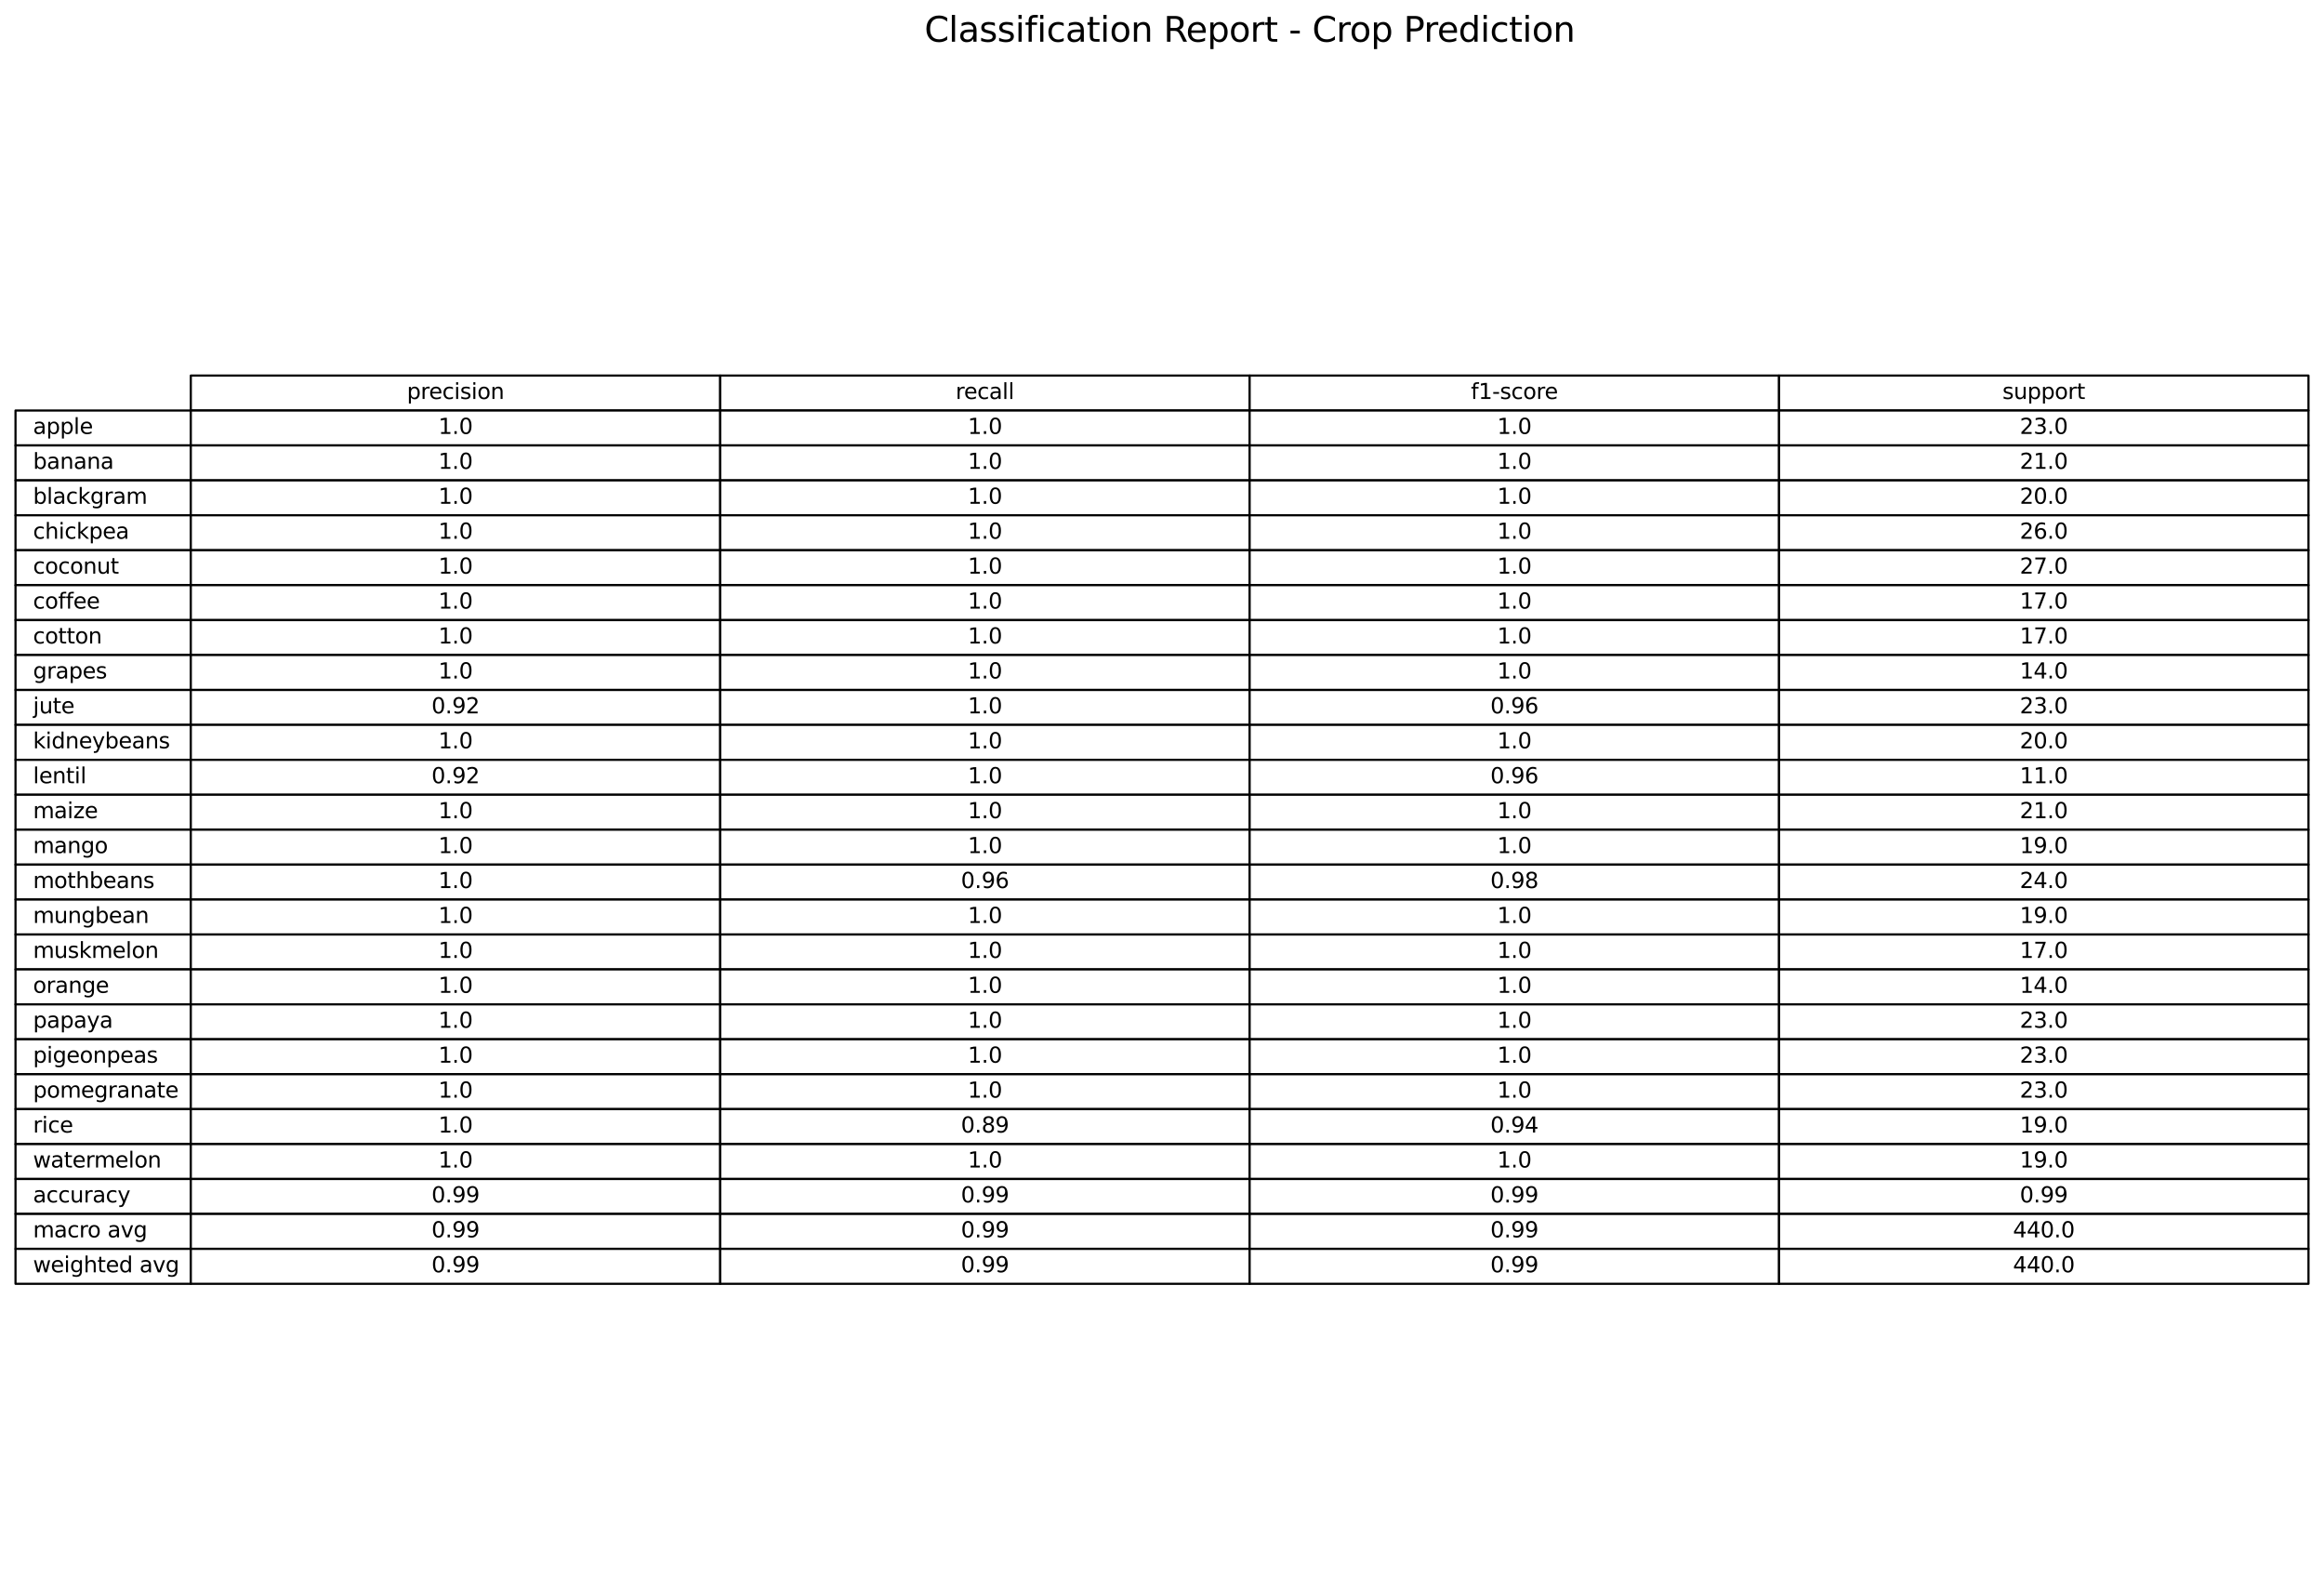 <?xml version="1.0" encoding="utf-8" standalone="no"?>
<!DOCTYPE svg PUBLIC "-//W3C//DTD SVG 1.1//EN"
  "http://www.w3.org/Graphics/SVG/1.1/DTD/svg11.dtd">
<svg xmlns:xlink="http://www.w3.org/1999/xlink" width="1078.549pt" height="737.758pt" viewBox="0 0 1078.549 737.758" xmlns="http://www.w3.org/2000/svg" version="1.1">
 <defs>
  <style type="text/css">*{stroke-linejoin: round; stroke-linecap: butt}</style>
 </defs>
 <g id="figure_1">
  <g id="patch_1">
   <path d="M 0 737.758 
L 1078.549 737.758 
L 1078.549 -0 
L 0 -0 
z
" style="fill: #ffffff"/>
  </g>
  <g id="axes_1">
   <g id="table_1">
    <g id="patch_2">
     <path d="M 88.549 190.464 
L 334.249 190.464 
L 334.249 174.256 
L 88.549 174.256 
z
" style="fill: #ffffff; stroke: #000000; stroke-linejoin: miter"/>
    </g>
    <g id="text_1">
     <!-- precision -->
     <g transform="translate(188.845 185.119) scale(0.1 -0.1)">
      <defs>
       <path id="DejaVuSans-70" d="M 1159 525 
L 1159 -1331 
L 581 -1331 
L 581 3500 
L 1159 3500 
L 1159 2969 
Q 1341 3281 1617 3432 
Q 1894 3584 2278 3584 
Q 2916 3584 3314 3078 
Q 3713 2572 3713 1747 
Q 3713 922 3314 415 
Q 2916 -91 2278 -91 
Q 1894 -91 1617 61 
Q 1341 213 1159 525 
z
M 3116 1747 
Q 3116 2381 2855 2742 
Q 2594 3103 2138 3103 
Q 1681 3103 1420 2742 
Q 1159 2381 1159 1747 
Q 1159 1113 1420 752 
Q 1681 391 2138 391 
Q 2594 391 2855 752 
Q 3116 1113 3116 1747 
z
" transform="scale(0.016)"/>
       <path id="DejaVuSans-72" d="M 2631 2963 
Q 2534 3019 2420 3045 
Q 2306 3072 2169 3072 
Q 1681 3072 1420 2755 
Q 1159 2438 1159 1844 
L 1159 0 
L 581 0 
L 581 3500 
L 1159 3500 
L 1159 2956 
Q 1341 3275 1631 3429 
Q 1922 3584 2338 3584 
Q 2397 3584 2469 3576 
Q 2541 3569 2628 3553 
L 2631 2963 
z
" transform="scale(0.016)"/>
       <path id="DejaVuSans-65" d="M 3597 1894 
L 3597 1613 
L 953 1613 
Q 991 1019 1311 708 
Q 1631 397 2203 397 
Q 2534 397 2845 478 
Q 3156 559 3463 722 
L 3463 178 
Q 3153 47 2828 -22 
Q 2503 -91 2169 -91 
Q 1331 -91 842 396 
Q 353 884 353 1716 
Q 353 2575 817 3079 
Q 1281 3584 2069 3584 
Q 2775 3584 3186 3129 
Q 3597 2675 3597 1894 
z
M 3022 2063 
Q 3016 2534 2758 2815 
Q 2500 3097 2075 3097 
Q 1594 3097 1305 2825 
Q 1016 2553 972 2059 
L 3022 2063 
z
" transform="scale(0.016)"/>
       <path id="DejaVuSans-63" d="M 3122 3366 
L 3122 2828 
Q 2878 2963 2633 3030 
Q 2388 3097 2138 3097 
Q 1578 3097 1268 2742 
Q 959 2388 959 1747 
Q 959 1106 1268 751 
Q 1578 397 2138 397 
Q 2388 397 2633 464 
Q 2878 531 3122 666 
L 3122 134 
Q 2881 22 2623 -34 
Q 2366 -91 2075 -91 
Q 1284 -91 818 406 
Q 353 903 353 1747 
Q 353 2603 823 3093 
Q 1294 3584 2113 3584 
Q 2378 3584 2631 3529 
Q 2884 3475 3122 3366 
z
" transform="scale(0.016)"/>
       <path id="DejaVuSans-69" d="M 603 3500 
L 1178 3500 
L 1178 0 
L 603 0 
L 603 3500 
z
M 603 4863 
L 1178 4863 
L 1178 4134 
L 603 4134 
L 603 4863 
z
" transform="scale(0.016)"/>
       <path id="DejaVuSans-73" d="M 2834 3397 
L 2834 2853 
Q 2591 2978 2328 3040 
Q 2066 3103 1784 3103 
Q 1356 3103 1142 2972 
Q 928 2841 928 2578 
Q 928 2378 1081 2264 
Q 1234 2150 1697 2047 
L 1894 2003 
Q 2506 1872 2764 1633 
Q 3022 1394 3022 966 
Q 3022 478 2636 193 
Q 2250 -91 1575 -91 
Q 1294 -91 989 -36 
Q 684 19 347 128 
L 347 722 
Q 666 556 975 473 
Q 1284 391 1588 391 
Q 1994 391 2212 530 
Q 2431 669 2431 922 
Q 2431 1156 2273 1281 
Q 2116 1406 1581 1522 
L 1381 1569 
Q 847 1681 609 1914 
Q 372 2147 372 2553 
Q 372 3047 722 3315 
Q 1072 3584 1716 3584 
Q 2034 3584 2315 3537 
Q 2597 3491 2834 3397 
z
" transform="scale(0.016)"/>
       <path id="DejaVuSans-6f" d="M 1959 3097 
Q 1497 3097 1228 2736 
Q 959 2375 959 1747 
Q 959 1119 1226 758 
Q 1494 397 1959 397 
Q 2419 397 2687 759 
Q 2956 1122 2956 1747 
Q 2956 2369 2687 2733 
Q 2419 3097 1959 3097 
z
M 1959 3584 
Q 2709 3584 3137 3096 
Q 3566 2609 3566 1747 
Q 3566 888 3137 398 
Q 2709 -91 1959 -91 
Q 1206 -91 779 398 
Q 353 888 353 1747 
Q 353 2609 779 3096 
Q 1206 3584 1959 3584 
z
" transform="scale(0.016)"/>
       <path id="DejaVuSans-6e" d="M 3513 2113 
L 3513 0 
L 2938 0 
L 2938 2094 
Q 2938 2591 2744 2837 
Q 2550 3084 2163 3084 
Q 1697 3084 1428 2787 
Q 1159 2491 1159 1978 
L 1159 0 
L 581 0 
L 581 3500 
L 1159 3500 
L 1159 2956 
Q 1366 3272 1645 3428 
Q 1925 3584 2291 3584 
Q 2894 3584 3203 3211 
Q 3513 2838 3513 2113 
z
" transform="scale(0.016)"/>
      </defs>
      <use xlink:href="#DejaVuSans-70"/>
      <use xlink:href="#DejaVuSans-72" x="63.477"/>
      <use xlink:href="#DejaVuSans-65" x="102.34"/>
      <use xlink:href="#DejaVuSans-63" x="163.863"/>
      <use xlink:href="#DejaVuSans-69" x="218.844"/>
      <use xlink:href="#DejaVuSans-73" x="246.627"/>
      <use xlink:href="#DejaVuSans-69" x="298.727"/>
      <use xlink:href="#DejaVuSans-6f" x="326.51"/>
      <use xlink:href="#DejaVuSans-6e" x="387.691"/>
     </g>
    </g>
    <g id="patch_3">
     <path d="M 334.249 190.464 
L 579.949 190.464 
L 579.949 174.256 
L 334.249 174.256 
z
" style="fill: #ffffff; stroke: #000000; stroke-linejoin: miter"/>
    </g>
    <g id="text_2">
     <!-- recall -->
     <g transform="translate(443.488 185.119) scale(0.1 -0.1)">
      <defs>
       <path id="DejaVuSans-61" d="M 2194 1759 
Q 1497 1759 1228 1600 
Q 959 1441 959 1056 
Q 959 750 1161 570 
Q 1363 391 1709 391 
Q 2188 391 2477 730 
Q 2766 1069 2766 1631 
L 2766 1759 
L 2194 1759 
z
M 3341 1997 
L 3341 0 
L 2766 0 
L 2766 531 
Q 2569 213 2275 61 
Q 1981 -91 1556 -91 
Q 1019 -91 701 211 
Q 384 513 384 1019 
Q 384 1609 779 1909 
Q 1175 2209 1959 2209 
L 2766 2209 
L 2766 2266 
Q 2766 2663 2505 2880 
Q 2244 3097 1772 3097 
Q 1472 3097 1187 3025 
Q 903 2953 641 2809 
L 641 3341 
Q 956 3463 1253 3523 
Q 1550 3584 1831 3584 
Q 2591 3584 2966 3190 
Q 3341 2797 3341 1997 
z
" transform="scale(0.016)"/>
       <path id="DejaVuSans-6c" d="M 603 4863 
L 1178 4863 
L 1178 0 
L 603 0 
L 603 4863 
z
" transform="scale(0.016)"/>
      </defs>
      <use xlink:href="#DejaVuSans-72"/>
      <use xlink:href="#DejaVuSans-65" x="38.863"/>
      <use xlink:href="#DejaVuSans-63" x="100.387"/>
      <use xlink:href="#DejaVuSans-61" x="155.367"/>
      <use xlink:href="#DejaVuSans-6c" x="216.646"/>
      <use xlink:href="#DejaVuSans-6c" x="244.43"/>
     </g>
    </g>
    <g id="patch_4">
     <path d="M 579.949 190.464 
L 825.649 190.464 
L 825.649 174.256 
L 579.949 174.256 
z
" style="fill: #ffffff; stroke: #000000; stroke-linejoin: miter"/>
    </g>
    <g id="text_3">
     <!-- f1-score -->
     <g transform="translate(682.621 185.119) scale(0.1 -0.1)">
      <defs>
       <path id="DejaVuSans-66" d="M 2375 4863 
L 2375 4384 
L 1825 4384 
Q 1516 4384 1395 4259 
Q 1275 4134 1275 3809 
L 1275 3500 
L 2222 3500 
L 2222 3053 
L 1275 3053 
L 1275 0 
L 697 0 
L 697 3053 
L 147 3053 
L 147 3500 
L 697 3500 
L 697 3744 
Q 697 4328 969 4595 
Q 1241 4863 1831 4863 
L 2375 4863 
z
" transform="scale(0.016)"/>
       <path id="DejaVuSans-31" d="M 794 531 
L 1825 531 
L 1825 4091 
L 703 3866 
L 703 4441 
L 1819 4666 
L 2450 4666 
L 2450 531 
L 3481 531 
L 3481 0 
L 794 0 
L 794 531 
z
" transform="scale(0.016)"/>
       <path id="DejaVuSans-2d" d="M 313 2009 
L 1997 2009 
L 1997 1497 
L 313 1497 
L 313 2009 
z
" transform="scale(0.016)"/>
      </defs>
      <use xlink:href="#DejaVuSans-66"/>
      <use xlink:href="#DejaVuSans-31" x="35.205"/>
      <use xlink:href="#DejaVuSans-2d" x="98.828"/>
      <use xlink:href="#DejaVuSans-73" x="134.912"/>
      <use xlink:href="#DejaVuSans-63" x="187.012"/>
      <use xlink:href="#DejaVuSans-6f" x="241.992"/>
      <use xlink:href="#DejaVuSans-72" x="303.174"/>
      <use xlink:href="#DejaVuSans-65" x="342.037"/>
     </g>
    </g>
    <g id="patch_5">
     <path d="M 825.649 190.464 
L 1071.349 190.464 
L 1071.349 174.256 
L 825.649 174.256 
z
" style="fill: #ffffff; stroke: #000000; stroke-linejoin: miter"/>
    </g>
    <g id="text_4">
     <!-- support -->
     <g transform="translate(929.302 185.119) scale(0.1 -0.1)">
      <defs>
       <path id="DejaVuSans-75" d="M 544 1381 
L 544 3500 
L 1119 3500 
L 1119 1403 
Q 1119 906 1312 657 
Q 1506 409 1894 409 
Q 2359 409 2629 706 
Q 2900 1003 2900 1516 
L 2900 3500 
L 3475 3500 
L 3475 0 
L 2900 0 
L 2900 538 
Q 2691 219 2414 64 
Q 2138 -91 1772 -91 
Q 1169 -91 856 284 
Q 544 659 544 1381 
z
M 1991 3584 
L 1991 3584 
z
" transform="scale(0.016)"/>
       <path id="DejaVuSans-74" d="M 1172 4494 
L 1172 3500 
L 2356 3500 
L 2356 3053 
L 1172 3053 
L 1172 1153 
Q 1172 725 1289 603 
Q 1406 481 1766 481 
L 2356 481 
L 2356 0 
L 1766 0 
Q 1100 0 847 248 
Q 594 497 594 1153 
L 594 3053 
L 172 3053 
L 172 3500 
L 594 3500 
L 594 4494 
L 1172 4494 
z
" transform="scale(0.016)"/>
      </defs>
      <use xlink:href="#DejaVuSans-73"/>
      <use xlink:href="#DejaVuSans-75" x="52.1"/>
      <use xlink:href="#DejaVuSans-70" x="115.479"/>
      <use xlink:href="#DejaVuSans-70" x="178.955"/>
      <use xlink:href="#DejaVuSans-6f" x="242.432"/>
      <use xlink:href="#DejaVuSans-72" x="303.613"/>
      <use xlink:href="#DejaVuSans-74" x="344.727"/>
     </g>
    </g>
    <g id="patch_6">
     <path d="M 7.2 206.672 
L 88.549 206.672 
L 88.549 190.464 
L 7.2 190.464 
z
" style="fill: #ffffff; stroke: #000000; stroke-linejoin: miter"/>
    </g>
    <g id="text_5">
     <!-- apple -->
     <g transform="translate(15.335 201.327) scale(0.1 -0.1)">
      <use xlink:href="#DejaVuSans-61"/>
      <use xlink:href="#DejaVuSans-70" x="61.279"/>
      <use xlink:href="#DejaVuSans-70" x="124.756"/>
      <use xlink:href="#DejaVuSans-6c" x="188.232"/>
      <use xlink:href="#DejaVuSans-65" x="216.016"/>
     </g>
    </g>
    <g id="patch_7">
     <path d="M 88.549 206.672 
L 334.249 206.672 
L 334.249 190.464 
L 88.549 190.464 
z
" style="fill: #ffffff; stroke: #000000; stroke-linejoin: miter"/>
    </g>
    <g id="text_6">
     <!-- 1.0 -->
     <g transform="translate(203.447 201.327) scale(0.1 -0.1)">
      <defs>
       <path id="DejaVuSans-2e" d="M 684 794 
L 1344 794 
L 1344 0 
L 684 0 
L 684 794 
z
" transform="scale(0.016)"/>
       <path id="DejaVuSans-30" d="M 2034 4250 
Q 1547 4250 1301 3770 
Q 1056 3291 1056 2328 
Q 1056 1369 1301 889 
Q 1547 409 2034 409 
Q 2525 409 2770 889 
Q 3016 1369 3016 2328 
Q 3016 3291 2770 3770 
Q 2525 4250 2034 4250 
z
M 2034 4750 
Q 2819 4750 3233 4129 
Q 3647 3509 3647 2328 
Q 3647 1150 3233 529 
Q 2819 -91 2034 -91 
Q 1250 -91 836 529 
Q 422 1150 422 2328 
Q 422 3509 836 4129 
Q 1250 4750 2034 4750 
z
" transform="scale(0.016)"/>
      </defs>
      <use xlink:href="#DejaVuSans-31"/>
      <use xlink:href="#DejaVuSans-2e" x="63.623"/>
      <use xlink:href="#DejaVuSans-30" x="95.41"/>
     </g>
    </g>
    <g id="patch_8">
     <path d="M 334.249 206.672 
L 579.949 206.672 
L 579.949 190.464 
L 334.249 190.464 
z
" style="fill: #ffffff; stroke: #000000; stroke-linejoin: miter"/>
    </g>
    <g id="text_7">
     <!-- 1.0 -->
     <g transform="translate(449.147 201.327) scale(0.1 -0.1)">
      <use xlink:href="#DejaVuSans-31"/>
      <use xlink:href="#DejaVuSans-2e" x="63.623"/>
      <use xlink:href="#DejaVuSans-30" x="95.41"/>
     </g>
    </g>
    <g id="patch_9">
     <path d="M 579.949 206.672 
L 825.649 206.672 
L 825.649 190.464 
L 579.949 190.464 
z
" style="fill: #ffffff; stroke: #000000; stroke-linejoin: miter"/>
    </g>
    <g id="text_8">
     <!-- 1.0 -->
     <g transform="translate(694.847 201.327) scale(0.1 -0.1)">
      <use xlink:href="#DejaVuSans-31"/>
      <use xlink:href="#DejaVuSans-2e" x="63.623"/>
      <use xlink:href="#DejaVuSans-30" x="95.41"/>
     </g>
    </g>
    <g id="patch_10">
     <path d="M 825.649 206.672 
L 1071.349 206.672 
L 1071.349 190.464 
L 825.649 190.464 
z
" style="fill: #ffffff; stroke: #000000; stroke-linejoin: miter"/>
    </g>
    <g id="text_9">
     <!-- 23.0 -->
     <g transform="translate(937.366 201.327) scale(0.1 -0.1)">
      <defs>
       <path id="DejaVuSans-32" d="M 1228 531 
L 3431 531 
L 3431 0 
L 469 0 
L 469 531 
Q 828 903 1448 1529 
Q 2069 2156 2228 2338 
Q 2531 2678 2651 2914 
Q 2772 3150 2772 3378 
Q 2772 3750 2511 3984 
Q 2250 4219 1831 4219 
Q 1534 4219 1204 4116 
Q 875 4013 500 3803 
L 500 4441 
Q 881 4594 1212 4672 
Q 1544 4750 1819 4750 
Q 2544 4750 2975 4387 
Q 3406 4025 3406 3419 
Q 3406 3131 3298 2873 
Q 3191 2616 2906 2266 
Q 2828 2175 2409 1742 
Q 1991 1309 1228 531 
z
" transform="scale(0.016)"/>
       <path id="DejaVuSans-33" d="M 2597 2516 
Q 3050 2419 3304 2112 
Q 3559 1806 3559 1356 
Q 3559 666 3084 287 
Q 2609 -91 1734 -91 
Q 1441 -91 1130 -33 
Q 819 25 488 141 
L 488 750 
Q 750 597 1062 519 
Q 1375 441 1716 441 
Q 2309 441 2620 675 
Q 2931 909 2931 1356 
Q 2931 1769 2642 2001 
Q 2353 2234 1838 2234 
L 1294 2234 
L 1294 2753 
L 1863 2753 
Q 2328 2753 2575 2939 
Q 2822 3125 2822 3475 
Q 2822 3834 2567 4026 
Q 2313 4219 1838 4219 
Q 1578 4219 1281 4162 
Q 984 4106 628 3988 
L 628 4550 
Q 988 4650 1302 4700 
Q 1616 4750 1894 4750 
Q 2613 4750 3031 4423 
Q 3450 4097 3450 3541 
Q 3450 3153 3228 2886 
Q 3006 2619 2597 2516 
z
" transform="scale(0.016)"/>
      </defs>
      <use xlink:href="#DejaVuSans-32"/>
      <use xlink:href="#DejaVuSans-33" x="63.623"/>
      <use xlink:href="#DejaVuSans-2e" x="127.246"/>
      <use xlink:href="#DejaVuSans-30" x="159.033"/>
     </g>
    </g>
    <g id="patch_11">
     <path d="M 7.2 222.88 
L 88.549 222.88 
L 88.549 206.672 
L 7.2 206.672 
z
" style="fill: #ffffff; stroke: #000000; stroke-linejoin: miter"/>
    </g>
    <g id="text_10">
     <!-- banana -->
     <g transform="translate(15.335 217.535) scale(0.1 -0.1)">
      <defs>
       <path id="DejaVuSans-62" d="M 3116 1747 
Q 3116 2381 2855 2742 
Q 2594 3103 2138 3103 
Q 1681 3103 1420 2742 
Q 1159 2381 1159 1747 
Q 1159 1113 1420 752 
Q 1681 391 2138 391 
Q 2594 391 2855 752 
Q 3116 1113 3116 1747 
z
M 1159 2969 
Q 1341 3281 1617 3432 
Q 1894 3584 2278 3584 
Q 2916 3584 3314 3078 
Q 3713 2572 3713 1747 
Q 3713 922 3314 415 
Q 2916 -91 2278 -91 
Q 1894 -91 1617 61 
Q 1341 213 1159 525 
L 1159 0 
L 581 0 
L 581 4863 
L 1159 4863 
L 1159 2969 
z
" transform="scale(0.016)"/>
      </defs>
      <use xlink:href="#DejaVuSans-62"/>
      <use xlink:href="#DejaVuSans-61" x="63.477"/>
      <use xlink:href="#DejaVuSans-6e" x="124.756"/>
      <use xlink:href="#DejaVuSans-61" x="188.135"/>
      <use xlink:href="#DejaVuSans-6e" x="249.414"/>
      <use xlink:href="#DejaVuSans-61" x="312.793"/>
     </g>
    </g>
    <g id="patch_12">
     <path d="M 88.549 222.88 
L 334.249 222.88 
L 334.249 206.672 
L 88.549 206.672 
z
" style="fill: #ffffff; stroke: #000000; stroke-linejoin: miter"/>
    </g>
    <g id="text_11">
     <!-- 1.0 -->
     <g transform="translate(203.447 217.535) scale(0.1 -0.1)">
      <use xlink:href="#DejaVuSans-31"/>
      <use xlink:href="#DejaVuSans-2e" x="63.623"/>
      <use xlink:href="#DejaVuSans-30" x="95.41"/>
     </g>
    </g>
    <g id="patch_13">
     <path d="M 334.249 222.88 
L 579.949 222.88 
L 579.949 206.672 
L 334.249 206.672 
z
" style="fill: #ffffff; stroke: #000000; stroke-linejoin: miter"/>
    </g>
    <g id="text_12">
     <!-- 1.0 -->
     <g transform="translate(449.147 217.535) scale(0.1 -0.1)">
      <use xlink:href="#DejaVuSans-31"/>
      <use xlink:href="#DejaVuSans-2e" x="63.623"/>
      <use xlink:href="#DejaVuSans-30" x="95.41"/>
     </g>
    </g>
    <g id="patch_14">
     <path d="M 579.949 222.88 
L 825.649 222.88 
L 825.649 206.672 
L 579.949 206.672 
z
" style="fill: #ffffff; stroke: #000000; stroke-linejoin: miter"/>
    </g>
    <g id="text_13">
     <!-- 1.0 -->
     <g transform="translate(694.847 217.535) scale(0.1 -0.1)">
      <use xlink:href="#DejaVuSans-31"/>
      <use xlink:href="#DejaVuSans-2e" x="63.623"/>
      <use xlink:href="#DejaVuSans-30" x="95.41"/>
     </g>
    </g>
    <g id="patch_15">
     <path d="M 825.649 222.88 
L 1071.349 222.88 
L 1071.349 206.672 
L 825.649 206.672 
z
" style="fill: #ffffff; stroke: #000000; stroke-linejoin: miter"/>
    </g>
    <g id="text_14">
     <!-- 21.0 -->
     <g transform="translate(937.366 217.535) scale(0.1 -0.1)">
      <use xlink:href="#DejaVuSans-32"/>
      <use xlink:href="#DejaVuSans-31" x="63.623"/>
      <use xlink:href="#DejaVuSans-2e" x="127.246"/>
      <use xlink:href="#DejaVuSans-30" x="159.033"/>
     </g>
    </g>
    <g id="patch_16">
     <path d="M 7.2 239.087 
L 88.549 239.087 
L 88.549 222.88 
L 7.2 222.88 
z
" style="fill: #ffffff; stroke: #000000; stroke-linejoin: miter"/>
    </g>
    <g id="text_15">
     <!-- blackgram -->
     <g transform="translate(15.335 233.743) scale(0.1 -0.1)">
      <defs>
       <path id="DejaVuSans-6b" d="M 581 4863 
L 1159 4863 
L 1159 1991 
L 2875 3500 
L 3609 3500 
L 1753 1863 
L 3688 0 
L 2938 0 
L 1159 1709 
L 1159 0 
L 581 0 
L 581 4863 
z
" transform="scale(0.016)"/>
       <path id="DejaVuSans-67" d="M 2906 1791 
Q 2906 2416 2648 2759 
Q 2391 3103 1925 3103 
Q 1463 3103 1205 2759 
Q 947 2416 947 1791 
Q 947 1169 1205 825 
Q 1463 481 1925 481 
Q 2391 481 2648 825 
Q 2906 1169 2906 1791 
z
M 3481 434 
Q 3481 -459 3084 -895 
Q 2688 -1331 1869 -1331 
Q 1566 -1331 1297 -1286 
Q 1028 -1241 775 -1147 
L 775 -588 
Q 1028 -725 1275 -790 
Q 1522 -856 1778 -856 
Q 2344 -856 2625 -561 
Q 2906 -266 2906 331 
L 2906 616 
Q 2728 306 2450 153 
Q 2172 0 1784 0 
Q 1141 0 747 490 
Q 353 981 353 1791 
Q 353 2603 747 3093 
Q 1141 3584 1784 3584 
Q 2172 3584 2450 3431 
Q 2728 3278 2906 2969 
L 2906 3500 
L 3481 3500 
L 3481 434 
z
" transform="scale(0.016)"/>
       <path id="DejaVuSans-6d" d="M 3328 2828 
Q 3544 3216 3844 3400 
Q 4144 3584 4550 3584 
Q 5097 3584 5394 3201 
Q 5691 2819 5691 2113 
L 5691 0 
L 5113 0 
L 5113 2094 
Q 5113 2597 4934 2840 
Q 4756 3084 4391 3084 
Q 3944 3084 3684 2787 
Q 3425 2491 3425 1978 
L 3425 0 
L 2847 0 
L 2847 2094 
Q 2847 2600 2669 2842 
Q 2491 3084 2119 3084 
Q 1678 3084 1418 2786 
Q 1159 2488 1159 1978 
L 1159 0 
L 581 0 
L 581 3500 
L 1159 3500 
L 1159 2956 
Q 1356 3278 1631 3431 
Q 1906 3584 2284 3584 
Q 2666 3584 2933 3390 
Q 3200 3197 3328 2828 
z
" transform="scale(0.016)"/>
      </defs>
      <use xlink:href="#DejaVuSans-62"/>
      <use xlink:href="#DejaVuSans-6c" x="63.477"/>
      <use xlink:href="#DejaVuSans-61" x="91.26"/>
      <use xlink:href="#DejaVuSans-63" x="152.539"/>
      <use xlink:href="#DejaVuSans-6b" x="207.52"/>
      <use xlink:href="#DejaVuSans-67" x="265.43"/>
      <use xlink:href="#DejaVuSans-72" x="328.906"/>
      <use xlink:href="#DejaVuSans-61" x="370.02"/>
      <use xlink:href="#DejaVuSans-6d" x="431.299"/>
     </g>
    </g>
    <g id="patch_17">
     <path d="M 88.549 239.087 
L 334.249 239.087 
L 334.249 222.88 
L 88.549 222.88 
z
" style="fill: #ffffff; stroke: #000000; stroke-linejoin: miter"/>
    </g>
    <g id="text_16">
     <!-- 1.0 -->
     <g transform="translate(203.447 233.743) scale(0.1 -0.1)">
      <use xlink:href="#DejaVuSans-31"/>
      <use xlink:href="#DejaVuSans-2e" x="63.623"/>
      <use xlink:href="#DejaVuSans-30" x="95.41"/>
     </g>
    </g>
    <g id="patch_18">
     <path d="M 334.249 239.087 
L 579.949 239.087 
L 579.949 222.88 
L 334.249 222.88 
z
" style="fill: #ffffff; stroke: #000000; stroke-linejoin: miter"/>
    </g>
    <g id="text_17">
     <!-- 1.0 -->
     <g transform="translate(449.147 233.743) scale(0.1 -0.1)">
      <use xlink:href="#DejaVuSans-31"/>
      <use xlink:href="#DejaVuSans-2e" x="63.623"/>
      <use xlink:href="#DejaVuSans-30" x="95.41"/>
     </g>
    </g>
    <g id="patch_19">
     <path d="M 579.949 239.087 
L 825.649 239.087 
L 825.649 222.88 
L 579.949 222.88 
z
" style="fill: #ffffff; stroke: #000000; stroke-linejoin: miter"/>
    </g>
    <g id="text_18">
     <!-- 1.0 -->
     <g transform="translate(694.847 233.743) scale(0.1 -0.1)">
      <use xlink:href="#DejaVuSans-31"/>
      <use xlink:href="#DejaVuSans-2e" x="63.623"/>
      <use xlink:href="#DejaVuSans-30" x="95.41"/>
     </g>
    </g>
    <g id="patch_20">
     <path d="M 825.649 239.087 
L 1071.349 239.087 
L 1071.349 222.88 
L 825.649 222.88 
z
" style="fill: #ffffff; stroke: #000000; stroke-linejoin: miter"/>
    </g>
    <g id="text_19">
     <!-- 20.0 -->
     <g transform="translate(937.366 233.743) scale(0.1 -0.1)">
      <use xlink:href="#DejaVuSans-32"/>
      <use xlink:href="#DejaVuSans-30" x="63.623"/>
      <use xlink:href="#DejaVuSans-2e" x="127.246"/>
      <use xlink:href="#DejaVuSans-30" x="159.033"/>
     </g>
    </g>
    <g id="patch_21">
     <path d="M 7.2 255.295 
L 88.549 255.295 
L 88.549 239.087 
L 7.2 239.087 
z
" style="fill: #ffffff; stroke: #000000; stroke-linejoin: miter"/>
    </g>
    <g id="text_20">
     <!-- chickpea -->
     <g transform="translate(15.335 249.951) scale(0.1 -0.1)">
      <defs>
       <path id="DejaVuSans-68" d="M 3513 2113 
L 3513 0 
L 2938 0 
L 2938 2094 
Q 2938 2591 2744 2837 
Q 2550 3084 2163 3084 
Q 1697 3084 1428 2787 
Q 1159 2491 1159 1978 
L 1159 0 
L 581 0 
L 581 4863 
L 1159 4863 
L 1159 2956 
Q 1366 3272 1645 3428 
Q 1925 3584 2291 3584 
Q 2894 3584 3203 3211 
Q 3513 2838 3513 2113 
z
" transform="scale(0.016)"/>
      </defs>
      <use xlink:href="#DejaVuSans-63"/>
      <use xlink:href="#DejaVuSans-68" x="54.98"/>
      <use xlink:href="#DejaVuSans-69" x="118.359"/>
      <use xlink:href="#DejaVuSans-63" x="146.143"/>
      <use xlink:href="#DejaVuSans-6b" x="201.123"/>
      <use xlink:href="#DejaVuSans-70" x="259.033"/>
      <use xlink:href="#DejaVuSans-65" x="322.51"/>
      <use xlink:href="#DejaVuSans-61" x="384.033"/>
     </g>
    </g>
    <g id="patch_22">
     <path d="M 88.549 255.295 
L 334.249 255.295 
L 334.249 239.087 
L 88.549 239.087 
z
" style="fill: #ffffff; stroke: #000000; stroke-linejoin: miter"/>
    </g>
    <g id="text_21">
     <!-- 1.0 -->
     <g transform="translate(203.447 249.951) scale(0.1 -0.1)">
      <use xlink:href="#DejaVuSans-31"/>
      <use xlink:href="#DejaVuSans-2e" x="63.623"/>
      <use xlink:href="#DejaVuSans-30" x="95.41"/>
     </g>
    </g>
    <g id="patch_23">
     <path d="M 334.249 255.295 
L 579.949 255.295 
L 579.949 239.087 
L 334.249 239.087 
z
" style="fill: #ffffff; stroke: #000000; stroke-linejoin: miter"/>
    </g>
    <g id="text_22">
     <!-- 1.0 -->
     <g transform="translate(449.147 249.951) scale(0.1 -0.1)">
      <use xlink:href="#DejaVuSans-31"/>
      <use xlink:href="#DejaVuSans-2e" x="63.623"/>
      <use xlink:href="#DejaVuSans-30" x="95.41"/>
     </g>
    </g>
    <g id="patch_24">
     <path d="M 579.949 255.295 
L 825.649 255.295 
L 825.649 239.087 
L 579.949 239.087 
z
" style="fill: #ffffff; stroke: #000000; stroke-linejoin: miter"/>
    </g>
    <g id="text_23">
     <!-- 1.0 -->
     <g transform="translate(694.847 249.951) scale(0.1 -0.1)">
      <use xlink:href="#DejaVuSans-31"/>
      <use xlink:href="#DejaVuSans-2e" x="63.623"/>
      <use xlink:href="#DejaVuSans-30" x="95.41"/>
     </g>
    </g>
    <g id="patch_25">
     <path d="M 825.649 255.295 
L 1071.349 255.295 
L 1071.349 239.087 
L 825.649 239.087 
z
" style="fill: #ffffff; stroke: #000000; stroke-linejoin: miter"/>
    </g>
    <g id="text_24">
     <!-- 26.0 -->
     <g transform="translate(937.366 249.951) scale(0.1 -0.1)">
      <defs>
       <path id="DejaVuSans-36" d="M 2113 2584 
Q 1688 2584 1439 2293 
Q 1191 2003 1191 1497 
Q 1191 994 1439 701 
Q 1688 409 2113 409 
Q 2538 409 2786 701 
Q 3034 994 3034 1497 
Q 3034 2003 2786 2293 
Q 2538 2584 2113 2584 
z
M 3366 4563 
L 3366 3988 
Q 3128 4100 2886 4159 
Q 2644 4219 2406 4219 
Q 1781 4219 1451 3797 
Q 1122 3375 1075 2522 
Q 1259 2794 1537 2939 
Q 1816 3084 2150 3084 
Q 2853 3084 3261 2657 
Q 3669 2231 3669 1497 
Q 3669 778 3244 343 
Q 2819 -91 2113 -91 
Q 1303 -91 875 529 
Q 447 1150 447 2328 
Q 447 3434 972 4092 
Q 1497 4750 2381 4750 
Q 2619 4750 2861 4703 
Q 3103 4656 3366 4563 
z
" transform="scale(0.016)"/>
      </defs>
      <use xlink:href="#DejaVuSans-32"/>
      <use xlink:href="#DejaVuSans-36" x="63.623"/>
      <use xlink:href="#DejaVuSans-2e" x="127.246"/>
      <use xlink:href="#DejaVuSans-30" x="159.033"/>
     </g>
    </g>
    <g id="patch_26">
     <path d="M 7.2 271.503 
L 88.549 271.503 
L 88.549 255.295 
L 7.2 255.295 
z
" style="fill: #ffffff; stroke: #000000; stroke-linejoin: miter"/>
    </g>
    <g id="text_25">
     <!-- coconut -->
     <g transform="translate(15.335 266.158) scale(0.1 -0.1)">
      <use xlink:href="#DejaVuSans-63"/>
      <use xlink:href="#DejaVuSans-6f" x="54.98"/>
      <use xlink:href="#DejaVuSans-63" x="116.162"/>
      <use xlink:href="#DejaVuSans-6f" x="171.143"/>
      <use xlink:href="#DejaVuSans-6e" x="232.324"/>
      <use xlink:href="#DejaVuSans-75" x="295.703"/>
      <use xlink:href="#DejaVuSans-74" x="359.082"/>
     </g>
    </g>
    <g id="patch_27">
     <path d="M 88.549 271.503 
L 334.249 271.503 
L 334.249 255.295 
L 88.549 255.295 
z
" style="fill: #ffffff; stroke: #000000; stroke-linejoin: miter"/>
    </g>
    <g id="text_26">
     <!-- 1.0 -->
     <g transform="translate(203.447 266.158) scale(0.1 -0.1)">
      <use xlink:href="#DejaVuSans-31"/>
      <use xlink:href="#DejaVuSans-2e" x="63.623"/>
      <use xlink:href="#DejaVuSans-30" x="95.41"/>
     </g>
    </g>
    <g id="patch_28">
     <path d="M 334.249 271.503 
L 579.949 271.503 
L 579.949 255.295 
L 334.249 255.295 
z
" style="fill: #ffffff; stroke: #000000; stroke-linejoin: miter"/>
    </g>
    <g id="text_27">
     <!-- 1.0 -->
     <g transform="translate(449.147 266.158) scale(0.1 -0.1)">
      <use xlink:href="#DejaVuSans-31"/>
      <use xlink:href="#DejaVuSans-2e" x="63.623"/>
      <use xlink:href="#DejaVuSans-30" x="95.41"/>
     </g>
    </g>
    <g id="patch_29">
     <path d="M 579.949 271.503 
L 825.649 271.503 
L 825.649 255.295 
L 579.949 255.295 
z
" style="fill: #ffffff; stroke: #000000; stroke-linejoin: miter"/>
    </g>
    <g id="text_28">
     <!-- 1.0 -->
     <g transform="translate(694.847 266.158) scale(0.1 -0.1)">
      <use xlink:href="#DejaVuSans-31"/>
      <use xlink:href="#DejaVuSans-2e" x="63.623"/>
      <use xlink:href="#DejaVuSans-30" x="95.41"/>
     </g>
    </g>
    <g id="patch_30">
     <path d="M 825.649 271.503 
L 1071.349 271.503 
L 1071.349 255.295 
L 825.649 255.295 
z
" style="fill: #ffffff; stroke: #000000; stroke-linejoin: miter"/>
    </g>
    <g id="text_29">
     <!-- 27.0 -->
     <g transform="translate(937.366 266.158) scale(0.1 -0.1)">
      <defs>
       <path id="DejaVuSans-37" d="M 525 4666 
L 3525 4666 
L 3525 4397 
L 1831 0 
L 1172 0 
L 2766 4134 
L 525 4134 
L 525 4666 
z
" transform="scale(0.016)"/>
      </defs>
      <use xlink:href="#DejaVuSans-32"/>
      <use xlink:href="#DejaVuSans-37" x="63.623"/>
      <use xlink:href="#DejaVuSans-2e" x="127.246"/>
      <use xlink:href="#DejaVuSans-30" x="159.033"/>
     </g>
    </g>
    <g id="patch_31">
     <path d="M 7.2 287.711 
L 88.549 287.711 
L 88.549 271.503 
L 7.2 271.503 
z
" style="fill: #ffffff; stroke: #000000; stroke-linejoin: miter"/>
    </g>
    <g id="text_30">
     <!-- coffee -->
     <g transform="translate(15.335 282.366) scale(0.1 -0.1)">
      <use xlink:href="#DejaVuSans-63"/>
      <use xlink:href="#DejaVuSans-6f" x="54.98"/>
      <use xlink:href="#DejaVuSans-66" x="116.162"/>
      <use xlink:href="#DejaVuSans-66" x="151.367"/>
      <use xlink:href="#DejaVuSans-65" x="186.572"/>
      <use xlink:href="#DejaVuSans-65" x="248.096"/>
     </g>
    </g>
    <g id="patch_32">
     <path d="M 88.549 287.711 
L 334.249 287.711 
L 334.249 271.503 
L 88.549 271.503 
z
" style="fill: #ffffff; stroke: #000000; stroke-linejoin: miter"/>
    </g>
    <g id="text_31">
     <!-- 1.0 -->
     <g transform="translate(203.447 282.366) scale(0.1 -0.1)">
      <use xlink:href="#DejaVuSans-31"/>
      <use xlink:href="#DejaVuSans-2e" x="63.623"/>
      <use xlink:href="#DejaVuSans-30" x="95.41"/>
     </g>
    </g>
    <g id="patch_33">
     <path d="M 334.249 287.711 
L 579.949 287.711 
L 579.949 271.503 
L 334.249 271.503 
z
" style="fill: #ffffff; stroke: #000000; stroke-linejoin: miter"/>
    </g>
    <g id="text_32">
     <!-- 1.0 -->
     <g transform="translate(449.147 282.366) scale(0.1 -0.1)">
      <use xlink:href="#DejaVuSans-31"/>
      <use xlink:href="#DejaVuSans-2e" x="63.623"/>
      <use xlink:href="#DejaVuSans-30" x="95.41"/>
     </g>
    </g>
    <g id="patch_34">
     <path d="M 579.949 287.711 
L 825.649 287.711 
L 825.649 271.503 
L 579.949 271.503 
z
" style="fill: #ffffff; stroke: #000000; stroke-linejoin: miter"/>
    </g>
    <g id="text_33">
     <!-- 1.0 -->
     <g transform="translate(694.847 282.366) scale(0.1 -0.1)">
      <use xlink:href="#DejaVuSans-31"/>
      <use xlink:href="#DejaVuSans-2e" x="63.623"/>
      <use xlink:href="#DejaVuSans-30" x="95.41"/>
     </g>
    </g>
    <g id="patch_35">
     <path d="M 825.649 287.711 
L 1071.349 287.711 
L 1071.349 271.503 
L 825.649 271.503 
z
" style="fill: #ffffff; stroke: #000000; stroke-linejoin: miter"/>
    </g>
    <g id="text_34">
     <!-- 17.0 -->
     <g transform="translate(937.366 282.366) scale(0.1 -0.1)">
      <use xlink:href="#DejaVuSans-31"/>
      <use xlink:href="#DejaVuSans-37" x="63.623"/>
      <use xlink:href="#DejaVuSans-2e" x="127.246"/>
      <use xlink:href="#DejaVuSans-30" x="159.033"/>
     </g>
    </g>
    <g id="patch_36">
     <path d="M 7.2 303.919 
L 88.549 303.919 
L 88.549 287.711 
L 7.2 287.711 
z
" style="fill: #ffffff; stroke: #000000; stroke-linejoin: miter"/>
    </g>
    <g id="text_35">
     <!-- cotton -->
     <g transform="translate(15.335 298.574) scale(0.1 -0.1)">
      <use xlink:href="#DejaVuSans-63"/>
      <use xlink:href="#DejaVuSans-6f" x="54.98"/>
      <use xlink:href="#DejaVuSans-74" x="116.162"/>
      <use xlink:href="#DejaVuSans-74" x="155.371"/>
      <use xlink:href="#DejaVuSans-6f" x="194.58"/>
      <use xlink:href="#DejaVuSans-6e" x="255.762"/>
     </g>
    </g>
    <g id="patch_37">
     <path d="M 88.549 303.919 
L 334.249 303.919 
L 334.249 287.711 
L 88.549 287.711 
z
" style="fill: #ffffff; stroke: #000000; stroke-linejoin: miter"/>
    </g>
    <g id="text_36">
     <!-- 1.0 -->
     <g transform="translate(203.447 298.574) scale(0.1 -0.1)">
      <use xlink:href="#DejaVuSans-31"/>
      <use xlink:href="#DejaVuSans-2e" x="63.623"/>
      <use xlink:href="#DejaVuSans-30" x="95.41"/>
     </g>
    </g>
    <g id="patch_38">
     <path d="M 334.249 303.919 
L 579.949 303.919 
L 579.949 287.711 
L 334.249 287.711 
z
" style="fill: #ffffff; stroke: #000000; stroke-linejoin: miter"/>
    </g>
    <g id="text_37">
     <!-- 1.0 -->
     <g transform="translate(449.147 298.574) scale(0.1 -0.1)">
      <use xlink:href="#DejaVuSans-31"/>
      <use xlink:href="#DejaVuSans-2e" x="63.623"/>
      <use xlink:href="#DejaVuSans-30" x="95.41"/>
     </g>
    </g>
    <g id="patch_39">
     <path d="M 579.949 303.919 
L 825.649 303.919 
L 825.649 287.711 
L 579.949 287.711 
z
" style="fill: #ffffff; stroke: #000000; stroke-linejoin: miter"/>
    </g>
    <g id="text_38">
     <!-- 1.0 -->
     <g transform="translate(694.847 298.574) scale(0.1 -0.1)">
      <use xlink:href="#DejaVuSans-31"/>
      <use xlink:href="#DejaVuSans-2e" x="63.623"/>
      <use xlink:href="#DejaVuSans-30" x="95.41"/>
     </g>
    </g>
    <g id="patch_40">
     <path d="M 825.649 303.919 
L 1071.349 303.919 
L 1071.349 287.711 
L 825.649 287.711 
z
" style="fill: #ffffff; stroke: #000000; stroke-linejoin: miter"/>
    </g>
    <g id="text_39">
     <!-- 17.0 -->
     <g transform="translate(937.366 298.574) scale(0.1 -0.1)">
      <use xlink:href="#DejaVuSans-31"/>
      <use xlink:href="#DejaVuSans-37" x="63.623"/>
      <use xlink:href="#DejaVuSans-2e" x="127.246"/>
      <use xlink:href="#DejaVuSans-30" x="159.033"/>
     </g>
    </g>
    <g id="patch_41">
     <path d="M 7.2 320.126 
L 88.549 320.126 
L 88.549 303.919 
L 7.2 303.919 
z
" style="fill: #ffffff; stroke: #000000; stroke-linejoin: miter"/>
    </g>
    <g id="text_40">
     <!-- grapes -->
     <g transform="translate(15.335 314.782) scale(0.1 -0.1)">
      <use xlink:href="#DejaVuSans-67"/>
      <use xlink:href="#DejaVuSans-72" x="63.477"/>
      <use xlink:href="#DejaVuSans-61" x="104.59"/>
      <use xlink:href="#DejaVuSans-70" x="165.869"/>
      <use xlink:href="#DejaVuSans-65" x="229.346"/>
      <use xlink:href="#DejaVuSans-73" x="290.869"/>
     </g>
    </g>
    <g id="patch_42">
     <path d="M 88.549 320.126 
L 334.249 320.126 
L 334.249 303.919 
L 88.549 303.919 
z
" style="fill: #ffffff; stroke: #000000; stroke-linejoin: miter"/>
    </g>
    <g id="text_41">
     <!-- 1.0 -->
     <g transform="translate(203.447 314.782) scale(0.1 -0.1)">
      <use xlink:href="#DejaVuSans-31"/>
      <use xlink:href="#DejaVuSans-2e" x="63.623"/>
      <use xlink:href="#DejaVuSans-30" x="95.41"/>
     </g>
    </g>
    <g id="patch_43">
     <path d="M 334.249 320.126 
L 579.949 320.126 
L 579.949 303.919 
L 334.249 303.919 
z
" style="fill: #ffffff; stroke: #000000; stroke-linejoin: miter"/>
    </g>
    <g id="text_42">
     <!-- 1.0 -->
     <g transform="translate(449.147 314.782) scale(0.1 -0.1)">
      <use xlink:href="#DejaVuSans-31"/>
      <use xlink:href="#DejaVuSans-2e" x="63.623"/>
      <use xlink:href="#DejaVuSans-30" x="95.41"/>
     </g>
    </g>
    <g id="patch_44">
     <path d="M 579.949 320.126 
L 825.649 320.126 
L 825.649 303.919 
L 579.949 303.919 
z
" style="fill: #ffffff; stroke: #000000; stroke-linejoin: miter"/>
    </g>
    <g id="text_43">
     <!-- 1.0 -->
     <g transform="translate(694.847 314.782) scale(0.1 -0.1)">
      <use xlink:href="#DejaVuSans-31"/>
      <use xlink:href="#DejaVuSans-2e" x="63.623"/>
      <use xlink:href="#DejaVuSans-30" x="95.41"/>
     </g>
    </g>
    <g id="patch_45">
     <path d="M 825.649 320.126 
L 1071.349 320.126 
L 1071.349 303.919 
L 825.649 303.919 
z
" style="fill: #ffffff; stroke: #000000; stroke-linejoin: miter"/>
    </g>
    <g id="text_44">
     <!-- 14.0 -->
     <g transform="translate(937.366 314.782) scale(0.1 -0.1)">
      <defs>
       <path id="DejaVuSans-34" d="M 2419 4116 
L 825 1625 
L 2419 1625 
L 2419 4116 
z
M 2253 4666 
L 3047 4666 
L 3047 1625 
L 3713 1625 
L 3713 1100 
L 3047 1100 
L 3047 0 
L 2419 0 
L 2419 1100 
L 313 1100 
L 313 1709 
L 2253 4666 
z
" transform="scale(0.016)"/>
      </defs>
      <use xlink:href="#DejaVuSans-31"/>
      <use xlink:href="#DejaVuSans-34" x="63.623"/>
      <use xlink:href="#DejaVuSans-2e" x="127.246"/>
      <use xlink:href="#DejaVuSans-30" x="159.033"/>
     </g>
    </g>
    <g id="patch_46">
     <path d="M 7.2 336.334 
L 88.549 336.334 
L 88.549 320.126 
L 7.2 320.126 
z
" style="fill: #ffffff; stroke: #000000; stroke-linejoin: miter"/>
    </g>
    <g id="text_45">
     <!-- jute -->
     <g transform="translate(15.335 330.99) scale(0.1 -0.1)">
      <defs>
       <path id="DejaVuSans-6a" d="M 603 3500 
L 1178 3500 
L 1178 -63 
Q 1178 -731 923 -1031 
Q 669 -1331 103 -1331 
L -116 -1331 
L -116 -844 
L 38 -844 
Q 366 -844 484 -692 
Q 603 -541 603 -63 
L 603 3500 
z
M 603 4863 
L 1178 4863 
L 1178 4134 
L 603 4134 
L 603 4863 
z
" transform="scale(0.016)"/>
      </defs>
      <use xlink:href="#DejaVuSans-6a"/>
      <use xlink:href="#DejaVuSans-75" x="27.783"/>
      <use xlink:href="#DejaVuSans-74" x="91.162"/>
      <use xlink:href="#DejaVuSans-65" x="130.371"/>
     </g>
    </g>
    <g id="patch_47">
     <path d="M 88.549 336.334 
L 334.249 336.334 
L 334.249 320.126 
L 88.549 320.126 
z
" style="fill: #ffffff; stroke: #000000; stroke-linejoin: miter"/>
    </g>
    <g id="text_46">
     <!-- 0.92 -->
     <g transform="translate(200.266 330.99) scale(0.1 -0.1)">
      <defs>
       <path id="DejaVuSans-39" d="M 703 97 
L 703 672 
Q 941 559 1184 500 
Q 1428 441 1663 441 
Q 2288 441 2617 861 
Q 2947 1281 2994 2138 
Q 2813 1869 2534 1725 
Q 2256 1581 1919 1581 
Q 1219 1581 811 2004 
Q 403 2428 403 3163 
Q 403 3881 828 4315 
Q 1253 4750 1959 4750 
Q 2769 4750 3195 4129 
Q 3622 3509 3622 2328 
Q 3622 1225 3098 567 
Q 2575 -91 1691 -91 
Q 1453 -91 1209 -44 
Q 966 3 703 97 
z
M 1959 2075 
Q 2384 2075 2632 2365 
Q 2881 2656 2881 3163 
Q 2881 3666 2632 3958 
Q 2384 4250 1959 4250 
Q 1534 4250 1286 3958 
Q 1038 3666 1038 3163 
Q 1038 2656 1286 2365 
Q 1534 2075 1959 2075 
z
" transform="scale(0.016)"/>
      </defs>
      <use xlink:href="#DejaVuSans-30"/>
      <use xlink:href="#DejaVuSans-2e" x="63.623"/>
      <use xlink:href="#DejaVuSans-39" x="95.41"/>
      <use xlink:href="#DejaVuSans-32" x="159.033"/>
     </g>
    </g>
    <g id="patch_48">
     <path d="M 334.249 336.334 
L 579.949 336.334 
L 579.949 320.126 
L 334.249 320.126 
z
" style="fill: #ffffff; stroke: #000000; stroke-linejoin: miter"/>
    </g>
    <g id="text_47">
     <!-- 1.0 -->
     <g transform="translate(449.147 330.99) scale(0.1 -0.1)">
      <use xlink:href="#DejaVuSans-31"/>
      <use xlink:href="#DejaVuSans-2e" x="63.623"/>
      <use xlink:href="#DejaVuSans-30" x="95.41"/>
     </g>
    </g>
    <g id="patch_49">
     <path d="M 579.949 336.334 
L 825.649 336.334 
L 825.649 320.126 
L 579.949 320.126 
z
" style="fill: #ffffff; stroke: #000000; stroke-linejoin: miter"/>
    </g>
    <g id="text_48">
     <!-- 0.96 -->
     <g transform="translate(691.666 330.99) scale(0.1 -0.1)">
      <use xlink:href="#DejaVuSans-30"/>
      <use xlink:href="#DejaVuSans-2e" x="63.623"/>
      <use xlink:href="#DejaVuSans-39" x="95.41"/>
      <use xlink:href="#DejaVuSans-36" x="159.033"/>
     </g>
    </g>
    <g id="patch_50">
     <path d="M 825.649 336.334 
L 1071.349 336.334 
L 1071.349 320.126 
L 825.649 320.126 
z
" style="fill: #ffffff; stroke: #000000; stroke-linejoin: miter"/>
    </g>
    <g id="text_49">
     <!-- 23.0 -->
     <g transform="translate(937.366 330.99) scale(0.1 -0.1)">
      <use xlink:href="#DejaVuSans-32"/>
      <use xlink:href="#DejaVuSans-33" x="63.623"/>
      <use xlink:href="#DejaVuSans-2e" x="127.246"/>
      <use xlink:href="#DejaVuSans-30" x="159.033"/>
     </g>
    </g>
    <g id="patch_51">
     <path d="M 7.2 352.542 
L 88.549 352.542 
L 88.549 336.334 
L 7.2 336.334 
z
" style="fill: #ffffff; stroke: #000000; stroke-linejoin: miter"/>
    </g>
    <g id="text_50">
     <!-- kidneybeans -->
     <g transform="translate(15.335 347.197) scale(0.1 -0.1)">
      <defs>
       <path id="DejaVuSans-64" d="M 2906 2969 
L 2906 4863 
L 3481 4863 
L 3481 0 
L 2906 0 
L 2906 525 
Q 2725 213 2448 61 
Q 2172 -91 1784 -91 
Q 1150 -91 751 415 
Q 353 922 353 1747 
Q 353 2572 751 3078 
Q 1150 3584 1784 3584 
Q 2172 3584 2448 3432 
Q 2725 3281 2906 2969 
z
M 947 1747 
Q 947 1113 1208 752 
Q 1469 391 1925 391 
Q 2381 391 2643 752 
Q 2906 1113 2906 1747 
Q 2906 2381 2643 2742 
Q 2381 3103 1925 3103 
Q 1469 3103 1208 2742 
Q 947 2381 947 1747 
z
" transform="scale(0.016)"/>
       <path id="DejaVuSans-79" d="M 2059 -325 
Q 1816 -950 1584 -1140 
Q 1353 -1331 966 -1331 
L 506 -1331 
L 506 -850 
L 844 -850 
Q 1081 -850 1212 -737 
Q 1344 -625 1503 -206 
L 1606 56 
L 191 3500 
L 800 3500 
L 1894 763 
L 2988 3500 
L 3597 3500 
L 2059 -325 
z
" transform="scale(0.016)"/>
      </defs>
      <use xlink:href="#DejaVuSans-6b"/>
      <use xlink:href="#DejaVuSans-69" x="57.91"/>
      <use xlink:href="#DejaVuSans-64" x="85.693"/>
      <use xlink:href="#DejaVuSans-6e" x="149.17"/>
      <use xlink:href="#DejaVuSans-65" x="212.549"/>
      <use xlink:href="#DejaVuSans-79" x="274.072"/>
      <use xlink:href="#DejaVuSans-62" x="333.252"/>
      <use xlink:href="#DejaVuSans-65" x="396.729"/>
      <use xlink:href="#DejaVuSans-61" x="458.252"/>
      <use xlink:href="#DejaVuSans-6e" x="519.531"/>
      <use xlink:href="#DejaVuSans-73" x="582.91"/>
     </g>
    </g>
    <g id="patch_52">
     <path d="M 88.549 352.542 
L 334.249 352.542 
L 334.249 336.334 
L 88.549 336.334 
z
" style="fill: #ffffff; stroke: #000000; stroke-linejoin: miter"/>
    </g>
    <g id="text_51">
     <!-- 1.0 -->
     <g transform="translate(203.447 347.197) scale(0.1 -0.1)">
      <use xlink:href="#DejaVuSans-31"/>
      <use xlink:href="#DejaVuSans-2e" x="63.623"/>
      <use xlink:href="#DejaVuSans-30" x="95.41"/>
     </g>
    </g>
    <g id="patch_53">
     <path d="M 334.249 352.542 
L 579.949 352.542 
L 579.949 336.334 
L 334.249 336.334 
z
" style="fill: #ffffff; stroke: #000000; stroke-linejoin: miter"/>
    </g>
    <g id="text_52">
     <!-- 1.0 -->
     <g transform="translate(449.147 347.197) scale(0.1 -0.1)">
      <use xlink:href="#DejaVuSans-31"/>
      <use xlink:href="#DejaVuSans-2e" x="63.623"/>
      <use xlink:href="#DejaVuSans-30" x="95.41"/>
     </g>
    </g>
    <g id="patch_54">
     <path d="M 579.949 352.542 
L 825.649 352.542 
L 825.649 336.334 
L 579.949 336.334 
z
" style="fill: #ffffff; stroke: #000000; stroke-linejoin: miter"/>
    </g>
    <g id="text_53">
     <!-- 1.0 -->
     <g transform="translate(694.847 347.197) scale(0.1 -0.1)">
      <use xlink:href="#DejaVuSans-31"/>
      <use xlink:href="#DejaVuSans-2e" x="63.623"/>
      <use xlink:href="#DejaVuSans-30" x="95.41"/>
     </g>
    </g>
    <g id="patch_55">
     <path d="M 825.649 352.542 
L 1071.349 352.542 
L 1071.349 336.334 
L 825.649 336.334 
z
" style="fill: #ffffff; stroke: #000000; stroke-linejoin: miter"/>
    </g>
    <g id="text_54">
     <!-- 20.0 -->
     <g transform="translate(937.366 347.197) scale(0.1 -0.1)">
      <use xlink:href="#DejaVuSans-32"/>
      <use xlink:href="#DejaVuSans-30" x="63.623"/>
      <use xlink:href="#DejaVuSans-2e" x="127.246"/>
      <use xlink:href="#DejaVuSans-30" x="159.033"/>
     </g>
    </g>
    <g id="patch_56">
     <path d="M 7.2 368.75 
L 88.549 368.75 
L 88.549 352.542 
L 7.2 352.542 
z
" style="fill: #ffffff; stroke: #000000; stroke-linejoin: miter"/>
    </g>
    <g id="text_55">
     <!-- lentil -->
     <g transform="translate(15.335 363.405) scale(0.1 -0.1)">
      <use xlink:href="#DejaVuSans-6c"/>
      <use xlink:href="#DejaVuSans-65" x="27.783"/>
      <use xlink:href="#DejaVuSans-6e" x="89.307"/>
      <use xlink:href="#DejaVuSans-74" x="152.686"/>
      <use xlink:href="#DejaVuSans-69" x="191.895"/>
      <use xlink:href="#DejaVuSans-6c" x="219.678"/>
     </g>
    </g>
    <g id="patch_57">
     <path d="M 88.549 368.75 
L 334.249 368.75 
L 334.249 352.542 
L 88.549 352.542 
z
" style="fill: #ffffff; stroke: #000000; stroke-linejoin: miter"/>
    </g>
    <g id="text_56">
     <!-- 0.92 -->
     <g transform="translate(200.266 363.405) scale(0.1 -0.1)">
      <use xlink:href="#DejaVuSans-30"/>
      <use xlink:href="#DejaVuSans-2e" x="63.623"/>
      <use xlink:href="#DejaVuSans-39" x="95.41"/>
      <use xlink:href="#DejaVuSans-32" x="159.033"/>
     </g>
    </g>
    <g id="patch_58">
     <path d="M 334.249 368.75 
L 579.949 368.75 
L 579.949 352.542 
L 334.249 352.542 
z
" style="fill: #ffffff; stroke: #000000; stroke-linejoin: miter"/>
    </g>
    <g id="text_57">
     <!-- 1.0 -->
     <g transform="translate(449.147 363.405) scale(0.1 -0.1)">
      <use xlink:href="#DejaVuSans-31"/>
      <use xlink:href="#DejaVuSans-2e" x="63.623"/>
      <use xlink:href="#DejaVuSans-30" x="95.41"/>
     </g>
    </g>
    <g id="patch_59">
     <path d="M 579.949 368.75 
L 825.649 368.75 
L 825.649 352.542 
L 579.949 352.542 
z
" style="fill: #ffffff; stroke: #000000; stroke-linejoin: miter"/>
    </g>
    <g id="text_58">
     <!-- 0.96 -->
     <g transform="translate(691.666 363.405) scale(0.1 -0.1)">
      <use xlink:href="#DejaVuSans-30"/>
      <use xlink:href="#DejaVuSans-2e" x="63.623"/>
      <use xlink:href="#DejaVuSans-39" x="95.41"/>
      <use xlink:href="#DejaVuSans-36" x="159.033"/>
     </g>
    </g>
    <g id="patch_60">
     <path d="M 825.649 368.75 
L 1071.349 368.75 
L 1071.349 352.542 
L 825.649 352.542 
z
" style="fill: #ffffff; stroke: #000000; stroke-linejoin: miter"/>
    </g>
    <g id="text_59">
     <!-- 11.0 -->
     <g transform="translate(937.366 363.405) scale(0.1 -0.1)">
      <use xlink:href="#DejaVuSans-31"/>
      <use xlink:href="#DejaVuSans-31" x="63.623"/>
      <use xlink:href="#DejaVuSans-2e" x="127.246"/>
      <use xlink:href="#DejaVuSans-30" x="159.033"/>
     </g>
    </g>
    <g id="patch_61">
     <path d="M 7.2 384.957 
L 88.549 384.957 
L 88.549 368.75 
L 7.2 368.75 
z
" style="fill: #ffffff; stroke: #000000; stroke-linejoin: miter"/>
    </g>
    <g id="text_60">
     <!-- maize -->
     <g transform="translate(15.335 379.613) scale(0.1 -0.1)">
      <defs>
       <path id="DejaVuSans-7a" d="M 353 3500 
L 3084 3500 
L 3084 2975 
L 922 459 
L 3084 459 
L 3084 0 
L 275 0 
L 275 525 
L 2438 3041 
L 353 3041 
L 353 3500 
z
" transform="scale(0.016)"/>
      </defs>
      <use xlink:href="#DejaVuSans-6d"/>
      <use xlink:href="#DejaVuSans-61" x="97.412"/>
      <use xlink:href="#DejaVuSans-69" x="158.691"/>
      <use xlink:href="#DejaVuSans-7a" x="186.475"/>
      <use xlink:href="#DejaVuSans-65" x="238.965"/>
     </g>
    </g>
    <g id="patch_62">
     <path d="M 88.549 384.957 
L 334.249 384.957 
L 334.249 368.75 
L 88.549 368.75 
z
" style="fill: #ffffff; stroke: #000000; stroke-linejoin: miter"/>
    </g>
    <g id="text_61">
     <!-- 1.0 -->
     <g transform="translate(203.447 379.613) scale(0.1 -0.1)">
      <use xlink:href="#DejaVuSans-31"/>
      <use xlink:href="#DejaVuSans-2e" x="63.623"/>
      <use xlink:href="#DejaVuSans-30" x="95.41"/>
     </g>
    </g>
    <g id="patch_63">
     <path d="M 334.249 384.957 
L 579.949 384.957 
L 579.949 368.75 
L 334.249 368.75 
z
" style="fill: #ffffff; stroke: #000000; stroke-linejoin: miter"/>
    </g>
    <g id="text_62">
     <!-- 1.0 -->
     <g transform="translate(449.147 379.613) scale(0.1 -0.1)">
      <use xlink:href="#DejaVuSans-31"/>
      <use xlink:href="#DejaVuSans-2e" x="63.623"/>
      <use xlink:href="#DejaVuSans-30" x="95.41"/>
     </g>
    </g>
    <g id="patch_64">
     <path d="M 579.949 384.957 
L 825.649 384.957 
L 825.649 368.75 
L 579.949 368.75 
z
" style="fill: #ffffff; stroke: #000000; stroke-linejoin: miter"/>
    </g>
    <g id="text_63">
     <!-- 1.0 -->
     <g transform="translate(694.847 379.613) scale(0.1 -0.1)">
      <use xlink:href="#DejaVuSans-31"/>
      <use xlink:href="#DejaVuSans-2e" x="63.623"/>
      <use xlink:href="#DejaVuSans-30" x="95.41"/>
     </g>
    </g>
    <g id="patch_65">
     <path d="M 825.649 384.957 
L 1071.349 384.957 
L 1071.349 368.75 
L 825.649 368.75 
z
" style="fill: #ffffff; stroke: #000000; stroke-linejoin: miter"/>
    </g>
    <g id="text_64">
     <!-- 21.0 -->
     <g transform="translate(937.366 379.613) scale(0.1 -0.1)">
      <use xlink:href="#DejaVuSans-32"/>
      <use xlink:href="#DejaVuSans-31" x="63.623"/>
      <use xlink:href="#DejaVuSans-2e" x="127.246"/>
      <use xlink:href="#DejaVuSans-30" x="159.033"/>
     </g>
    </g>
    <g id="patch_66">
     <path d="M 7.2 401.165 
L 88.549 401.165 
L 88.549 384.957 
L 7.2 384.957 
z
" style="fill: #ffffff; stroke: #000000; stroke-linejoin: miter"/>
    </g>
    <g id="text_65">
     <!-- mango -->
     <g transform="translate(15.335 395.821) scale(0.1 -0.1)">
      <use xlink:href="#DejaVuSans-6d"/>
      <use xlink:href="#DejaVuSans-61" x="97.412"/>
      <use xlink:href="#DejaVuSans-6e" x="158.691"/>
      <use xlink:href="#DejaVuSans-67" x="222.07"/>
      <use xlink:href="#DejaVuSans-6f" x="285.547"/>
     </g>
    </g>
    <g id="patch_67">
     <path d="M 88.549 401.165 
L 334.249 401.165 
L 334.249 384.957 
L 88.549 384.957 
z
" style="fill: #ffffff; stroke: #000000; stroke-linejoin: miter"/>
    </g>
    <g id="text_66">
     <!-- 1.0 -->
     <g transform="translate(203.447 395.821) scale(0.1 -0.1)">
      <use xlink:href="#DejaVuSans-31"/>
      <use xlink:href="#DejaVuSans-2e" x="63.623"/>
      <use xlink:href="#DejaVuSans-30" x="95.41"/>
     </g>
    </g>
    <g id="patch_68">
     <path d="M 334.249 401.165 
L 579.949 401.165 
L 579.949 384.957 
L 334.249 384.957 
z
" style="fill: #ffffff; stroke: #000000; stroke-linejoin: miter"/>
    </g>
    <g id="text_67">
     <!-- 1.0 -->
     <g transform="translate(449.147 395.821) scale(0.1 -0.1)">
      <use xlink:href="#DejaVuSans-31"/>
      <use xlink:href="#DejaVuSans-2e" x="63.623"/>
      <use xlink:href="#DejaVuSans-30" x="95.41"/>
     </g>
    </g>
    <g id="patch_69">
     <path d="M 579.949 401.165 
L 825.649 401.165 
L 825.649 384.957 
L 579.949 384.957 
z
" style="fill: #ffffff; stroke: #000000; stroke-linejoin: miter"/>
    </g>
    <g id="text_68">
     <!-- 1.0 -->
     <g transform="translate(694.847 395.821) scale(0.1 -0.1)">
      <use xlink:href="#DejaVuSans-31"/>
      <use xlink:href="#DejaVuSans-2e" x="63.623"/>
      <use xlink:href="#DejaVuSans-30" x="95.41"/>
     </g>
    </g>
    <g id="patch_70">
     <path d="M 825.649 401.165 
L 1071.349 401.165 
L 1071.349 384.957 
L 825.649 384.957 
z
" style="fill: #ffffff; stroke: #000000; stroke-linejoin: miter"/>
    </g>
    <g id="text_69">
     <!-- 19.0 -->
     <g transform="translate(937.366 395.821) scale(0.1 -0.1)">
      <use xlink:href="#DejaVuSans-31"/>
      <use xlink:href="#DejaVuSans-39" x="63.623"/>
      <use xlink:href="#DejaVuSans-2e" x="127.246"/>
      <use xlink:href="#DejaVuSans-30" x="159.033"/>
     </g>
    </g>
    <g id="patch_71">
     <path d="M 7.2 417.373 
L 88.549 417.373 
L 88.549 401.165 
L 7.2 401.165 
z
" style="fill: #ffffff; stroke: #000000; stroke-linejoin: miter"/>
    </g>
    <g id="text_70">
     <!-- mothbeans -->
     <g transform="translate(15.335 412.029) scale(0.1 -0.1)">
      <use xlink:href="#DejaVuSans-6d"/>
      <use xlink:href="#DejaVuSans-6f" x="97.412"/>
      <use xlink:href="#DejaVuSans-74" x="158.594"/>
      <use xlink:href="#DejaVuSans-68" x="197.803"/>
      <use xlink:href="#DejaVuSans-62" x="261.182"/>
      <use xlink:href="#DejaVuSans-65" x="324.658"/>
      <use xlink:href="#DejaVuSans-61" x="386.182"/>
      <use xlink:href="#DejaVuSans-6e" x="447.461"/>
      <use xlink:href="#DejaVuSans-73" x="510.84"/>
     </g>
    </g>
    <g id="patch_72">
     <path d="M 88.549 417.373 
L 334.249 417.373 
L 334.249 401.165 
L 88.549 401.165 
z
" style="fill: #ffffff; stroke: #000000; stroke-linejoin: miter"/>
    </g>
    <g id="text_71">
     <!-- 1.0 -->
     <g transform="translate(203.447 412.029) scale(0.1 -0.1)">
      <use xlink:href="#DejaVuSans-31"/>
      <use xlink:href="#DejaVuSans-2e" x="63.623"/>
      <use xlink:href="#DejaVuSans-30" x="95.41"/>
     </g>
    </g>
    <g id="patch_73">
     <path d="M 334.249 417.373 
L 579.949 417.373 
L 579.949 401.165 
L 334.249 401.165 
z
" style="fill: #ffffff; stroke: #000000; stroke-linejoin: miter"/>
    </g>
    <g id="text_72">
     <!-- 0.96 -->
     <g transform="translate(445.966 412.029) scale(0.1 -0.1)">
      <use xlink:href="#DejaVuSans-30"/>
      <use xlink:href="#DejaVuSans-2e" x="63.623"/>
      <use xlink:href="#DejaVuSans-39" x="95.41"/>
      <use xlink:href="#DejaVuSans-36" x="159.033"/>
     </g>
    </g>
    <g id="patch_74">
     <path d="M 579.949 417.373 
L 825.649 417.373 
L 825.649 401.165 
L 579.949 401.165 
z
" style="fill: #ffffff; stroke: #000000; stroke-linejoin: miter"/>
    </g>
    <g id="text_73">
     <!-- 0.98 -->
     <g transform="translate(691.666 412.029) scale(0.1 -0.1)">
      <defs>
       <path id="DejaVuSans-38" d="M 2034 2216 
Q 1584 2216 1326 1975 
Q 1069 1734 1069 1313 
Q 1069 891 1326 650 
Q 1584 409 2034 409 
Q 2484 409 2743 651 
Q 3003 894 3003 1313 
Q 3003 1734 2745 1975 
Q 2488 2216 2034 2216 
z
M 1403 2484 
Q 997 2584 770 2862 
Q 544 3141 544 3541 
Q 544 4100 942 4425 
Q 1341 4750 2034 4750 
Q 2731 4750 3128 4425 
Q 3525 4100 3525 3541 
Q 3525 3141 3298 2862 
Q 3072 2584 2669 2484 
Q 3125 2378 3379 2068 
Q 3634 1759 3634 1313 
Q 3634 634 3220 271 
Q 2806 -91 2034 -91 
Q 1263 -91 848 271 
Q 434 634 434 1313 
Q 434 1759 690 2068 
Q 947 2378 1403 2484 
z
M 1172 3481 
Q 1172 3119 1398 2916 
Q 1625 2713 2034 2713 
Q 2441 2713 2670 2916 
Q 2900 3119 2900 3481 
Q 2900 3844 2670 4047 
Q 2441 4250 2034 4250 
Q 1625 4250 1398 4047 
Q 1172 3844 1172 3481 
z
" transform="scale(0.016)"/>
      </defs>
      <use xlink:href="#DejaVuSans-30"/>
      <use xlink:href="#DejaVuSans-2e" x="63.623"/>
      <use xlink:href="#DejaVuSans-39" x="95.41"/>
      <use xlink:href="#DejaVuSans-38" x="159.033"/>
     </g>
    </g>
    <g id="patch_75">
     <path d="M 825.649 417.373 
L 1071.349 417.373 
L 1071.349 401.165 
L 825.649 401.165 
z
" style="fill: #ffffff; stroke: #000000; stroke-linejoin: miter"/>
    </g>
    <g id="text_74">
     <!-- 24.0 -->
     <g transform="translate(937.366 412.029) scale(0.1 -0.1)">
      <use xlink:href="#DejaVuSans-32"/>
      <use xlink:href="#DejaVuSans-34" x="63.623"/>
      <use xlink:href="#DejaVuSans-2e" x="127.246"/>
      <use xlink:href="#DejaVuSans-30" x="159.033"/>
     </g>
    </g>
    <g id="patch_76">
     <path d="M 7.2 433.581 
L 88.549 433.581 
L 88.549 417.373 
L 7.2 417.373 
z
" style="fill: #ffffff; stroke: #000000; stroke-linejoin: miter"/>
    </g>
    <g id="text_75">
     <!-- mungbean -->
     <g transform="translate(15.335 428.236) scale(0.1 -0.1)">
      <use xlink:href="#DejaVuSans-6d"/>
      <use xlink:href="#DejaVuSans-75" x="97.412"/>
      <use xlink:href="#DejaVuSans-6e" x="160.791"/>
      <use xlink:href="#DejaVuSans-67" x="224.17"/>
      <use xlink:href="#DejaVuSans-62" x="287.646"/>
      <use xlink:href="#DejaVuSans-65" x="351.123"/>
      <use xlink:href="#DejaVuSans-61" x="412.646"/>
      <use xlink:href="#DejaVuSans-6e" x="473.926"/>
     </g>
    </g>
    <g id="patch_77">
     <path d="M 88.549 433.581 
L 334.249 433.581 
L 334.249 417.373 
L 88.549 417.373 
z
" style="fill: #ffffff; stroke: #000000; stroke-linejoin: miter"/>
    </g>
    <g id="text_76">
     <!-- 1.0 -->
     <g transform="translate(203.447 428.236) scale(0.1 -0.1)">
      <use xlink:href="#DejaVuSans-31"/>
      <use xlink:href="#DejaVuSans-2e" x="63.623"/>
      <use xlink:href="#DejaVuSans-30" x="95.41"/>
     </g>
    </g>
    <g id="patch_78">
     <path d="M 334.249 433.581 
L 579.949 433.581 
L 579.949 417.373 
L 334.249 417.373 
z
" style="fill: #ffffff; stroke: #000000; stroke-linejoin: miter"/>
    </g>
    <g id="text_77">
     <!-- 1.0 -->
     <g transform="translate(449.147 428.236) scale(0.1 -0.1)">
      <use xlink:href="#DejaVuSans-31"/>
      <use xlink:href="#DejaVuSans-2e" x="63.623"/>
      <use xlink:href="#DejaVuSans-30" x="95.41"/>
     </g>
    </g>
    <g id="patch_79">
     <path d="M 579.949 433.581 
L 825.649 433.581 
L 825.649 417.373 
L 579.949 417.373 
z
" style="fill: #ffffff; stroke: #000000; stroke-linejoin: miter"/>
    </g>
    <g id="text_78">
     <!-- 1.0 -->
     <g transform="translate(694.847 428.236) scale(0.1 -0.1)">
      <use xlink:href="#DejaVuSans-31"/>
      <use xlink:href="#DejaVuSans-2e" x="63.623"/>
      <use xlink:href="#DejaVuSans-30" x="95.41"/>
     </g>
    </g>
    <g id="patch_80">
     <path d="M 825.649 433.581 
L 1071.349 433.581 
L 1071.349 417.373 
L 825.649 417.373 
z
" style="fill: #ffffff; stroke: #000000; stroke-linejoin: miter"/>
    </g>
    <g id="text_79">
     <!-- 19.0 -->
     <g transform="translate(937.366 428.236) scale(0.1 -0.1)">
      <use xlink:href="#DejaVuSans-31"/>
      <use xlink:href="#DejaVuSans-39" x="63.623"/>
      <use xlink:href="#DejaVuSans-2e" x="127.246"/>
      <use xlink:href="#DejaVuSans-30" x="159.033"/>
     </g>
    </g>
    <g id="patch_81">
     <path d="M 7.2 449.789 
L 88.549 449.789 
L 88.549 433.581 
L 7.2 433.581 
z
" style="fill: #ffffff; stroke: #000000; stroke-linejoin: miter"/>
    </g>
    <g id="text_80">
     <!-- muskmelon -->
     <g transform="translate(15.335 444.444) scale(0.1 -0.1)">
      <use xlink:href="#DejaVuSans-6d"/>
      <use xlink:href="#DejaVuSans-75" x="97.412"/>
      <use xlink:href="#DejaVuSans-73" x="160.791"/>
      <use xlink:href="#DejaVuSans-6b" x="212.891"/>
      <use xlink:href="#DejaVuSans-6d" x="270.801"/>
      <use xlink:href="#DejaVuSans-65" x="368.213"/>
      <use xlink:href="#DejaVuSans-6c" x="429.736"/>
      <use xlink:href="#DejaVuSans-6f" x="457.52"/>
      <use xlink:href="#DejaVuSans-6e" x="518.701"/>
     </g>
    </g>
    <g id="patch_82">
     <path d="M 88.549 449.789 
L 334.249 449.789 
L 334.249 433.581 
L 88.549 433.581 
z
" style="fill: #ffffff; stroke: #000000; stroke-linejoin: miter"/>
    </g>
    <g id="text_81">
     <!-- 1.0 -->
     <g transform="translate(203.447 444.444) scale(0.1 -0.1)">
      <use xlink:href="#DejaVuSans-31"/>
      <use xlink:href="#DejaVuSans-2e" x="63.623"/>
      <use xlink:href="#DejaVuSans-30" x="95.41"/>
     </g>
    </g>
    <g id="patch_83">
     <path d="M 334.249 449.789 
L 579.949 449.789 
L 579.949 433.581 
L 334.249 433.581 
z
" style="fill: #ffffff; stroke: #000000; stroke-linejoin: miter"/>
    </g>
    <g id="text_82">
     <!-- 1.0 -->
     <g transform="translate(449.147 444.444) scale(0.1 -0.1)">
      <use xlink:href="#DejaVuSans-31"/>
      <use xlink:href="#DejaVuSans-2e" x="63.623"/>
      <use xlink:href="#DejaVuSans-30" x="95.41"/>
     </g>
    </g>
    <g id="patch_84">
     <path d="M 579.949 449.789 
L 825.649 449.789 
L 825.649 433.581 
L 579.949 433.581 
z
" style="fill: #ffffff; stroke: #000000; stroke-linejoin: miter"/>
    </g>
    <g id="text_83">
     <!-- 1.0 -->
     <g transform="translate(694.847 444.444) scale(0.1 -0.1)">
      <use xlink:href="#DejaVuSans-31"/>
      <use xlink:href="#DejaVuSans-2e" x="63.623"/>
      <use xlink:href="#DejaVuSans-30" x="95.41"/>
     </g>
    </g>
    <g id="patch_85">
     <path d="M 825.649 449.789 
L 1071.349 449.789 
L 1071.349 433.581 
L 825.649 433.581 
z
" style="fill: #ffffff; stroke: #000000; stroke-linejoin: miter"/>
    </g>
    <g id="text_84">
     <!-- 17.0 -->
     <g transform="translate(937.366 444.444) scale(0.1 -0.1)">
      <use xlink:href="#DejaVuSans-31"/>
      <use xlink:href="#DejaVuSans-37" x="63.623"/>
      <use xlink:href="#DejaVuSans-2e" x="127.246"/>
      <use xlink:href="#DejaVuSans-30" x="159.033"/>
     </g>
    </g>
    <g id="patch_86">
     <path d="M 7.2 465.996 
L 88.549 465.996 
L 88.549 449.789 
L 7.2 449.789 
z
" style="fill: #ffffff; stroke: #000000; stroke-linejoin: miter"/>
    </g>
    <g id="text_85">
     <!-- orange -->
     <g transform="translate(15.335 460.652) scale(0.1 -0.1)">
      <use xlink:href="#DejaVuSans-6f"/>
      <use xlink:href="#DejaVuSans-72" x="61.182"/>
      <use xlink:href="#DejaVuSans-61" x="102.295"/>
      <use xlink:href="#DejaVuSans-6e" x="163.574"/>
      <use xlink:href="#DejaVuSans-67" x="226.953"/>
      <use xlink:href="#DejaVuSans-65" x="290.43"/>
     </g>
    </g>
    <g id="patch_87">
     <path d="M 88.549 465.996 
L 334.249 465.996 
L 334.249 449.789 
L 88.549 449.789 
z
" style="fill: #ffffff; stroke: #000000; stroke-linejoin: miter"/>
    </g>
    <g id="text_86">
     <!-- 1.0 -->
     <g transform="translate(203.447 460.652) scale(0.1 -0.1)">
      <use xlink:href="#DejaVuSans-31"/>
      <use xlink:href="#DejaVuSans-2e" x="63.623"/>
      <use xlink:href="#DejaVuSans-30" x="95.41"/>
     </g>
    </g>
    <g id="patch_88">
     <path d="M 334.249 465.996 
L 579.949 465.996 
L 579.949 449.789 
L 334.249 449.789 
z
" style="fill: #ffffff; stroke: #000000; stroke-linejoin: miter"/>
    </g>
    <g id="text_87">
     <!-- 1.0 -->
     <g transform="translate(449.147 460.652) scale(0.1 -0.1)">
      <use xlink:href="#DejaVuSans-31"/>
      <use xlink:href="#DejaVuSans-2e" x="63.623"/>
      <use xlink:href="#DejaVuSans-30" x="95.41"/>
     </g>
    </g>
    <g id="patch_89">
     <path d="M 579.949 465.996 
L 825.649 465.996 
L 825.649 449.789 
L 579.949 449.789 
z
" style="fill: #ffffff; stroke: #000000; stroke-linejoin: miter"/>
    </g>
    <g id="text_88">
     <!-- 1.0 -->
     <g transform="translate(694.847 460.652) scale(0.1 -0.1)">
      <use xlink:href="#DejaVuSans-31"/>
      <use xlink:href="#DejaVuSans-2e" x="63.623"/>
      <use xlink:href="#DejaVuSans-30" x="95.41"/>
     </g>
    </g>
    <g id="patch_90">
     <path d="M 825.649 465.996 
L 1071.349 465.996 
L 1071.349 449.789 
L 825.649 449.789 
z
" style="fill: #ffffff; stroke: #000000; stroke-linejoin: miter"/>
    </g>
    <g id="text_89">
     <!-- 14.0 -->
     <g transform="translate(937.366 460.652) scale(0.1 -0.1)">
      <use xlink:href="#DejaVuSans-31"/>
      <use xlink:href="#DejaVuSans-34" x="63.623"/>
      <use xlink:href="#DejaVuSans-2e" x="127.246"/>
      <use xlink:href="#DejaVuSans-30" x="159.033"/>
     </g>
    </g>
    <g id="patch_91">
     <path d="M 7.2 482.204 
L 88.549 482.204 
L 88.549 465.996 
L 7.2 465.996 
z
" style="fill: #ffffff; stroke: #000000; stroke-linejoin: miter"/>
    </g>
    <g id="text_90">
     <!-- papaya -->
     <g transform="translate(15.335 476.86) scale(0.1 -0.1)">
      <use xlink:href="#DejaVuSans-70"/>
      <use xlink:href="#DejaVuSans-61" x="63.477"/>
      <use xlink:href="#DejaVuSans-70" x="124.756"/>
      <use xlink:href="#DejaVuSans-61" x="188.232"/>
      <use xlink:href="#DejaVuSans-79" x="249.512"/>
      <use xlink:href="#DejaVuSans-61" x="308.691"/>
     </g>
    </g>
    <g id="patch_92">
     <path d="M 88.549 482.204 
L 334.249 482.204 
L 334.249 465.996 
L 88.549 465.996 
z
" style="fill: #ffffff; stroke: #000000; stroke-linejoin: miter"/>
    </g>
    <g id="text_91">
     <!-- 1.0 -->
     <g transform="translate(203.447 476.86) scale(0.1 -0.1)">
      <use xlink:href="#DejaVuSans-31"/>
      <use xlink:href="#DejaVuSans-2e" x="63.623"/>
      <use xlink:href="#DejaVuSans-30" x="95.41"/>
     </g>
    </g>
    <g id="patch_93">
     <path d="M 334.249 482.204 
L 579.949 482.204 
L 579.949 465.996 
L 334.249 465.996 
z
" style="fill: #ffffff; stroke: #000000; stroke-linejoin: miter"/>
    </g>
    <g id="text_92">
     <!-- 1.0 -->
     <g transform="translate(449.147 476.86) scale(0.1 -0.1)">
      <use xlink:href="#DejaVuSans-31"/>
      <use xlink:href="#DejaVuSans-2e" x="63.623"/>
      <use xlink:href="#DejaVuSans-30" x="95.41"/>
     </g>
    </g>
    <g id="patch_94">
     <path d="M 579.949 482.204 
L 825.649 482.204 
L 825.649 465.996 
L 579.949 465.996 
z
" style="fill: #ffffff; stroke: #000000; stroke-linejoin: miter"/>
    </g>
    <g id="text_93">
     <!-- 1.0 -->
     <g transform="translate(694.847 476.86) scale(0.1 -0.1)">
      <use xlink:href="#DejaVuSans-31"/>
      <use xlink:href="#DejaVuSans-2e" x="63.623"/>
      <use xlink:href="#DejaVuSans-30" x="95.41"/>
     </g>
    </g>
    <g id="patch_95">
     <path d="M 825.649 482.204 
L 1071.349 482.204 
L 1071.349 465.996 
L 825.649 465.996 
z
" style="fill: #ffffff; stroke: #000000; stroke-linejoin: miter"/>
    </g>
    <g id="text_94">
     <!-- 23.0 -->
     <g transform="translate(937.366 476.86) scale(0.1 -0.1)">
      <use xlink:href="#DejaVuSans-32"/>
      <use xlink:href="#DejaVuSans-33" x="63.623"/>
      <use xlink:href="#DejaVuSans-2e" x="127.246"/>
      <use xlink:href="#DejaVuSans-30" x="159.033"/>
     </g>
    </g>
    <g id="patch_96">
     <path d="M 7.2 498.412 
L 88.549 498.412 
L 88.549 482.204 
L 7.2 482.204 
z
" style="fill: #ffffff; stroke: #000000; stroke-linejoin: miter"/>
    </g>
    <g id="text_95">
     <!-- pigeonpeas -->
     <g transform="translate(15.335 493.068) scale(0.1 -0.1)">
      <use xlink:href="#DejaVuSans-70"/>
      <use xlink:href="#DejaVuSans-69" x="63.477"/>
      <use xlink:href="#DejaVuSans-67" x="91.26"/>
      <use xlink:href="#DejaVuSans-65" x="154.736"/>
      <use xlink:href="#DejaVuSans-6f" x="216.26"/>
      <use xlink:href="#DejaVuSans-6e" x="277.441"/>
      <use xlink:href="#DejaVuSans-70" x="340.82"/>
      <use xlink:href="#DejaVuSans-65" x="404.297"/>
      <use xlink:href="#DejaVuSans-61" x="465.82"/>
      <use xlink:href="#DejaVuSans-73" x="527.1"/>
     </g>
    </g>
    <g id="patch_97">
     <path d="M 88.549 498.412 
L 334.249 498.412 
L 334.249 482.204 
L 88.549 482.204 
z
" style="fill: #ffffff; stroke: #000000; stroke-linejoin: miter"/>
    </g>
    <g id="text_96">
     <!-- 1.0 -->
     <g transform="translate(203.447 493.068) scale(0.1 -0.1)">
      <use xlink:href="#DejaVuSans-31"/>
      <use xlink:href="#DejaVuSans-2e" x="63.623"/>
      <use xlink:href="#DejaVuSans-30" x="95.41"/>
     </g>
    </g>
    <g id="patch_98">
     <path d="M 334.249 498.412 
L 579.949 498.412 
L 579.949 482.204 
L 334.249 482.204 
z
" style="fill: #ffffff; stroke: #000000; stroke-linejoin: miter"/>
    </g>
    <g id="text_97">
     <!-- 1.0 -->
     <g transform="translate(449.147 493.068) scale(0.1 -0.1)">
      <use xlink:href="#DejaVuSans-31"/>
      <use xlink:href="#DejaVuSans-2e" x="63.623"/>
      <use xlink:href="#DejaVuSans-30" x="95.41"/>
     </g>
    </g>
    <g id="patch_99">
     <path d="M 579.949 498.412 
L 825.649 498.412 
L 825.649 482.204 
L 579.949 482.204 
z
" style="fill: #ffffff; stroke: #000000; stroke-linejoin: miter"/>
    </g>
    <g id="text_98">
     <!-- 1.0 -->
     <g transform="translate(694.847 493.068) scale(0.1 -0.1)">
      <use xlink:href="#DejaVuSans-31"/>
      <use xlink:href="#DejaVuSans-2e" x="63.623"/>
      <use xlink:href="#DejaVuSans-30" x="95.41"/>
     </g>
    </g>
    <g id="patch_100">
     <path d="M 825.649 498.412 
L 1071.349 498.412 
L 1071.349 482.204 
L 825.649 482.204 
z
" style="fill: #ffffff; stroke: #000000; stroke-linejoin: miter"/>
    </g>
    <g id="text_99">
     <!-- 23.0 -->
     <g transform="translate(937.366 493.068) scale(0.1 -0.1)">
      <use xlink:href="#DejaVuSans-32"/>
      <use xlink:href="#DejaVuSans-33" x="63.623"/>
      <use xlink:href="#DejaVuSans-2e" x="127.246"/>
      <use xlink:href="#DejaVuSans-30" x="159.033"/>
     </g>
    </g>
    <g id="patch_101">
     <path d="M 7.2 514.62 
L 88.549 514.62 
L 88.549 498.412 
L 7.2 498.412 
z
" style="fill: #ffffff; stroke: #000000; stroke-linejoin: miter"/>
    </g>
    <g id="text_100">
     <!-- pomegranate -->
     <g transform="translate(15.335 509.275) scale(0.1 -0.1)">
      <use xlink:href="#DejaVuSans-70"/>
      <use xlink:href="#DejaVuSans-6f" x="63.477"/>
      <use xlink:href="#DejaVuSans-6d" x="124.658"/>
      <use xlink:href="#DejaVuSans-65" x="222.07"/>
      <use xlink:href="#DejaVuSans-67" x="283.594"/>
      <use xlink:href="#DejaVuSans-72" x="347.07"/>
      <use xlink:href="#DejaVuSans-61" x="388.184"/>
      <use xlink:href="#DejaVuSans-6e" x="449.463"/>
      <use xlink:href="#DejaVuSans-61" x="512.842"/>
      <use xlink:href="#DejaVuSans-74" x="574.121"/>
      <use xlink:href="#DejaVuSans-65" x="613.33"/>
     </g>
    </g>
    <g id="patch_102">
     <path d="M 88.549 514.62 
L 334.249 514.62 
L 334.249 498.412 
L 88.549 498.412 
z
" style="fill: #ffffff; stroke: #000000; stroke-linejoin: miter"/>
    </g>
    <g id="text_101">
     <!-- 1.0 -->
     <g transform="translate(203.447 509.275) scale(0.1 -0.1)">
      <use xlink:href="#DejaVuSans-31"/>
      <use xlink:href="#DejaVuSans-2e" x="63.623"/>
      <use xlink:href="#DejaVuSans-30" x="95.41"/>
     </g>
    </g>
    <g id="patch_103">
     <path d="M 334.249 514.62 
L 579.949 514.62 
L 579.949 498.412 
L 334.249 498.412 
z
" style="fill: #ffffff; stroke: #000000; stroke-linejoin: miter"/>
    </g>
    <g id="text_102">
     <!-- 1.0 -->
     <g transform="translate(449.147 509.275) scale(0.1 -0.1)">
      <use xlink:href="#DejaVuSans-31"/>
      <use xlink:href="#DejaVuSans-2e" x="63.623"/>
      <use xlink:href="#DejaVuSans-30" x="95.41"/>
     </g>
    </g>
    <g id="patch_104">
     <path d="M 579.949 514.62 
L 825.649 514.62 
L 825.649 498.412 
L 579.949 498.412 
z
" style="fill: #ffffff; stroke: #000000; stroke-linejoin: miter"/>
    </g>
    <g id="text_103">
     <!-- 1.0 -->
     <g transform="translate(694.847 509.275) scale(0.1 -0.1)">
      <use xlink:href="#DejaVuSans-31"/>
      <use xlink:href="#DejaVuSans-2e" x="63.623"/>
      <use xlink:href="#DejaVuSans-30" x="95.41"/>
     </g>
    </g>
    <g id="patch_105">
     <path d="M 825.649 514.62 
L 1071.349 514.62 
L 1071.349 498.412 
L 825.649 498.412 
z
" style="fill: #ffffff; stroke: #000000; stroke-linejoin: miter"/>
    </g>
    <g id="text_104">
     <!-- 23.0 -->
     <g transform="translate(937.366 509.275) scale(0.1 -0.1)">
      <use xlink:href="#DejaVuSans-32"/>
      <use xlink:href="#DejaVuSans-33" x="63.623"/>
      <use xlink:href="#DejaVuSans-2e" x="127.246"/>
      <use xlink:href="#DejaVuSans-30" x="159.033"/>
     </g>
    </g>
    <g id="patch_106">
     <path d="M 7.2 530.828 
L 88.549 530.828 
L 88.549 514.62 
L 7.2 514.62 
z
" style="fill: #ffffff; stroke: #000000; stroke-linejoin: miter"/>
    </g>
    <g id="text_105">
     <!-- rice -->
     <g transform="translate(15.335 525.483) scale(0.1 -0.1)">
      <use xlink:href="#DejaVuSans-72"/>
      <use xlink:href="#DejaVuSans-69" x="41.113"/>
      <use xlink:href="#DejaVuSans-63" x="68.896"/>
      <use xlink:href="#DejaVuSans-65" x="123.877"/>
     </g>
    </g>
    <g id="patch_107">
     <path d="M 88.549 530.828 
L 334.249 530.828 
L 334.249 514.62 
L 88.549 514.62 
z
" style="fill: #ffffff; stroke: #000000; stroke-linejoin: miter"/>
    </g>
    <g id="text_106">
     <!-- 1.0 -->
     <g transform="translate(203.447 525.483) scale(0.1 -0.1)">
      <use xlink:href="#DejaVuSans-31"/>
      <use xlink:href="#DejaVuSans-2e" x="63.623"/>
      <use xlink:href="#DejaVuSans-30" x="95.41"/>
     </g>
    </g>
    <g id="patch_108">
     <path d="M 334.249 530.828 
L 579.949 530.828 
L 579.949 514.62 
L 334.249 514.62 
z
" style="fill: #ffffff; stroke: #000000; stroke-linejoin: miter"/>
    </g>
    <g id="text_107">
     <!-- 0.89 -->
     <g transform="translate(445.966 525.483) scale(0.1 -0.1)">
      <use xlink:href="#DejaVuSans-30"/>
      <use xlink:href="#DejaVuSans-2e" x="63.623"/>
      <use xlink:href="#DejaVuSans-38" x="95.41"/>
      <use xlink:href="#DejaVuSans-39" x="159.033"/>
     </g>
    </g>
    <g id="patch_109">
     <path d="M 579.949 530.828 
L 825.649 530.828 
L 825.649 514.62 
L 579.949 514.62 
z
" style="fill: #ffffff; stroke: #000000; stroke-linejoin: miter"/>
    </g>
    <g id="text_108">
     <!-- 0.94 -->
     <g transform="translate(691.666 525.483) scale(0.1 -0.1)">
      <use xlink:href="#DejaVuSans-30"/>
      <use xlink:href="#DejaVuSans-2e" x="63.623"/>
      <use xlink:href="#DejaVuSans-39" x="95.41"/>
      <use xlink:href="#DejaVuSans-34" x="159.033"/>
     </g>
    </g>
    <g id="patch_110">
     <path d="M 825.649 530.828 
L 1071.349 530.828 
L 1071.349 514.62 
L 825.649 514.62 
z
" style="fill: #ffffff; stroke: #000000; stroke-linejoin: miter"/>
    </g>
    <g id="text_109">
     <!-- 19.0 -->
     <g transform="translate(937.366 525.483) scale(0.1 -0.1)">
      <use xlink:href="#DejaVuSans-31"/>
      <use xlink:href="#DejaVuSans-39" x="63.623"/>
      <use xlink:href="#DejaVuSans-2e" x="127.246"/>
      <use xlink:href="#DejaVuSans-30" x="159.033"/>
     </g>
    </g>
    <g id="patch_111">
     <path d="M 7.2 547.035 
L 88.549 547.035 
L 88.549 530.828 
L 7.2 530.828 
z
" style="fill: #ffffff; stroke: #000000; stroke-linejoin: miter"/>
    </g>
    <g id="text_110">
     <!-- watermelon -->
     <g transform="translate(15.335 541.691) scale(0.1 -0.1)">
      <defs>
       <path id="DejaVuSans-77" d="M 269 3500 
L 844 3500 
L 1563 769 
L 2278 3500 
L 2956 3500 
L 3675 769 
L 4391 3500 
L 4966 3500 
L 4050 0 
L 3372 0 
L 2619 2869 
L 1863 0 
L 1184 0 
L 269 3500 
z
" transform="scale(0.016)"/>
      </defs>
      <use xlink:href="#DejaVuSans-77"/>
      <use xlink:href="#DejaVuSans-61" x="81.787"/>
      <use xlink:href="#DejaVuSans-74" x="143.066"/>
      <use xlink:href="#DejaVuSans-65" x="182.275"/>
      <use xlink:href="#DejaVuSans-72" x="243.799"/>
      <use xlink:href="#DejaVuSans-6d" x="283.162"/>
      <use xlink:href="#DejaVuSans-65" x="380.574"/>
      <use xlink:href="#DejaVuSans-6c" x="442.098"/>
      <use xlink:href="#DejaVuSans-6f" x="469.881"/>
      <use xlink:href="#DejaVuSans-6e" x="531.062"/>
     </g>
    </g>
    <g id="patch_112">
     <path d="M 88.549 547.035 
L 334.249 547.035 
L 334.249 530.828 
L 88.549 530.828 
z
" style="fill: #ffffff; stroke: #000000; stroke-linejoin: miter"/>
    </g>
    <g id="text_111">
     <!-- 1.0 -->
     <g transform="translate(203.447 541.691) scale(0.1 -0.1)">
      <use xlink:href="#DejaVuSans-31"/>
      <use xlink:href="#DejaVuSans-2e" x="63.623"/>
      <use xlink:href="#DejaVuSans-30" x="95.41"/>
     </g>
    </g>
    <g id="patch_113">
     <path d="M 334.249 547.035 
L 579.949 547.035 
L 579.949 530.828 
L 334.249 530.828 
z
" style="fill: #ffffff; stroke: #000000; stroke-linejoin: miter"/>
    </g>
    <g id="text_112">
     <!-- 1.0 -->
     <g transform="translate(449.147 541.691) scale(0.1 -0.1)">
      <use xlink:href="#DejaVuSans-31"/>
      <use xlink:href="#DejaVuSans-2e" x="63.623"/>
      <use xlink:href="#DejaVuSans-30" x="95.41"/>
     </g>
    </g>
    <g id="patch_114">
     <path d="M 579.949 547.035 
L 825.649 547.035 
L 825.649 530.828 
L 579.949 530.828 
z
" style="fill: #ffffff; stroke: #000000; stroke-linejoin: miter"/>
    </g>
    <g id="text_113">
     <!-- 1.0 -->
     <g transform="translate(694.847 541.691) scale(0.1 -0.1)">
      <use xlink:href="#DejaVuSans-31"/>
      <use xlink:href="#DejaVuSans-2e" x="63.623"/>
      <use xlink:href="#DejaVuSans-30" x="95.41"/>
     </g>
    </g>
    <g id="patch_115">
     <path d="M 825.649 547.035 
L 1071.349 547.035 
L 1071.349 530.828 
L 825.649 530.828 
z
" style="fill: #ffffff; stroke: #000000; stroke-linejoin: miter"/>
    </g>
    <g id="text_114">
     <!-- 19.0 -->
     <g transform="translate(937.366 541.691) scale(0.1 -0.1)">
      <use xlink:href="#DejaVuSans-31"/>
      <use xlink:href="#DejaVuSans-39" x="63.623"/>
      <use xlink:href="#DejaVuSans-2e" x="127.246"/>
      <use xlink:href="#DejaVuSans-30" x="159.033"/>
     </g>
    </g>
    <g id="patch_116">
     <path d="M 7.2 563.243 
L 88.549 563.243 
L 88.549 547.035 
L 7.2 547.035 
z
" style="fill: #ffffff; stroke: #000000; stroke-linejoin: miter"/>
    </g>
    <g id="text_115">
     <!-- accuracy -->
     <g transform="translate(15.335 557.899) scale(0.1 -0.1)">
      <use xlink:href="#DejaVuSans-61"/>
      <use xlink:href="#DejaVuSans-63" x="61.279"/>
      <use xlink:href="#DejaVuSans-63" x="116.26"/>
      <use xlink:href="#DejaVuSans-75" x="171.24"/>
      <use xlink:href="#DejaVuSans-72" x="234.619"/>
      <use xlink:href="#DejaVuSans-61" x="275.732"/>
      <use xlink:href="#DejaVuSans-63" x="337.012"/>
      <use xlink:href="#DejaVuSans-79" x="391.992"/>
     </g>
    </g>
    <g id="patch_117">
     <path d="M 88.549 563.243 
L 334.249 563.243 
L 334.249 547.035 
L 88.549 547.035 
z
" style="fill: #ffffff; stroke: #000000; stroke-linejoin: miter"/>
    </g>
    <g id="text_116">
     <!-- 0.99 -->
     <g transform="translate(200.266 557.899) scale(0.1 -0.1)">
      <use xlink:href="#DejaVuSans-30"/>
      <use xlink:href="#DejaVuSans-2e" x="63.623"/>
      <use xlink:href="#DejaVuSans-39" x="95.41"/>
      <use xlink:href="#DejaVuSans-39" x="159.033"/>
     </g>
    </g>
    <g id="patch_118">
     <path d="M 334.249 563.243 
L 579.949 563.243 
L 579.949 547.035 
L 334.249 547.035 
z
" style="fill: #ffffff; stroke: #000000; stroke-linejoin: miter"/>
    </g>
    <g id="text_117">
     <!-- 0.99 -->
     <g transform="translate(445.966 557.899) scale(0.1 -0.1)">
      <use xlink:href="#DejaVuSans-30"/>
      <use xlink:href="#DejaVuSans-2e" x="63.623"/>
      <use xlink:href="#DejaVuSans-39" x="95.41"/>
      <use xlink:href="#DejaVuSans-39" x="159.033"/>
     </g>
    </g>
    <g id="patch_119">
     <path d="M 579.949 563.243 
L 825.649 563.243 
L 825.649 547.035 
L 579.949 547.035 
z
" style="fill: #ffffff; stroke: #000000; stroke-linejoin: miter"/>
    </g>
    <g id="text_118">
     <!-- 0.99 -->
     <g transform="translate(691.666 557.899) scale(0.1 -0.1)">
      <use xlink:href="#DejaVuSans-30"/>
      <use xlink:href="#DejaVuSans-2e" x="63.623"/>
      <use xlink:href="#DejaVuSans-39" x="95.41"/>
      <use xlink:href="#DejaVuSans-39" x="159.033"/>
     </g>
    </g>
    <g id="patch_120">
     <path d="M 825.649 563.243 
L 1071.349 563.243 
L 1071.349 547.035 
L 825.649 547.035 
z
" style="fill: #ffffff; stroke: #000000; stroke-linejoin: miter"/>
    </g>
    <g id="text_119">
     <!-- 0.99 -->
     <g transform="translate(937.366 557.899) scale(0.1 -0.1)">
      <use xlink:href="#DejaVuSans-30"/>
      <use xlink:href="#DejaVuSans-2e" x="63.623"/>
      <use xlink:href="#DejaVuSans-39" x="95.41"/>
      <use xlink:href="#DejaVuSans-39" x="159.033"/>
     </g>
    </g>
    <g id="patch_121">
     <path d="M 7.2 579.451 
L 88.549 579.451 
L 88.549 563.243 
L 7.2 563.243 
z
" style="fill: #ffffff; stroke: #000000; stroke-linejoin: miter"/>
    </g>
    <g id="text_120">
     <!-- macro avg -->
     <g transform="translate(15.335 574.106) scale(0.1 -0.1)">
      <defs>
       <path id="DejaVuSans-20" transform="scale(0.016)"/>
       <path id="DejaVuSans-76" d="M 191 3500 
L 800 3500 
L 1894 563 
L 2988 3500 
L 3597 3500 
L 2284 0 
L 1503 0 
L 191 3500 
z
" transform="scale(0.016)"/>
      </defs>
      <use xlink:href="#DejaVuSans-6d"/>
      <use xlink:href="#DejaVuSans-61" x="97.412"/>
      <use xlink:href="#DejaVuSans-63" x="158.691"/>
      <use xlink:href="#DejaVuSans-72" x="213.672"/>
      <use xlink:href="#DejaVuSans-6f" x="252.535"/>
      <use xlink:href="#DejaVuSans-20" x="313.717"/>
      <use xlink:href="#DejaVuSans-61" x="345.504"/>
      <use xlink:href="#DejaVuSans-76" x="406.783"/>
      <use xlink:href="#DejaVuSans-67" x="465.963"/>
     </g>
    </g>
    <g id="patch_122">
     <path d="M 88.549 579.451 
L 334.249 579.451 
L 334.249 563.243 
L 88.549 563.243 
z
" style="fill: #ffffff; stroke: #000000; stroke-linejoin: miter"/>
    </g>
    <g id="text_121">
     <!-- 0.99 -->
     <g transform="translate(200.266 574.106) scale(0.1 -0.1)">
      <use xlink:href="#DejaVuSans-30"/>
      <use xlink:href="#DejaVuSans-2e" x="63.623"/>
      <use xlink:href="#DejaVuSans-39" x="95.41"/>
      <use xlink:href="#DejaVuSans-39" x="159.033"/>
     </g>
    </g>
    <g id="patch_123">
     <path d="M 334.249 579.451 
L 579.949 579.451 
L 579.949 563.243 
L 334.249 563.243 
z
" style="fill: #ffffff; stroke: #000000; stroke-linejoin: miter"/>
    </g>
    <g id="text_122">
     <!-- 0.99 -->
     <g transform="translate(445.966 574.106) scale(0.1 -0.1)">
      <use xlink:href="#DejaVuSans-30"/>
      <use xlink:href="#DejaVuSans-2e" x="63.623"/>
      <use xlink:href="#DejaVuSans-39" x="95.41"/>
      <use xlink:href="#DejaVuSans-39" x="159.033"/>
     </g>
    </g>
    <g id="patch_124">
     <path d="M 579.949 579.451 
L 825.649 579.451 
L 825.649 563.243 
L 579.949 563.243 
z
" style="fill: #ffffff; stroke: #000000; stroke-linejoin: miter"/>
    </g>
    <g id="text_123">
     <!-- 0.99 -->
     <g transform="translate(691.666 574.106) scale(0.1 -0.1)">
      <use xlink:href="#DejaVuSans-30"/>
      <use xlink:href="#DejaVuSans-2e" x="63.623"/>
      <use xlink:href="#DejaVuSans-39" x="95.41"/>
      <use xlink:href="#DejaVuSans-39" x="159.033"/>
     </g>
    </g>
    <g id="patch_125">
     <path d="M 825.649 579.451 
L 1071.349 579.451 
L 1071.349 563.243 
L 825.649 563.243 
z
" style="fill: #ffffff; stroke: #000000; stroke-linejoin: miter"/>
    </g>
    <g id="text_124">
     <!-- 440.0 -->
     <g transform="translate(934.185 574.106) scale(0.1 -0.1)">
      <use xlink:href="#DejaVuSans-34"/>
      <use xlink:href="#DejaVuSans-34" x="63.623"/>
      <use xlink:href="#DejaVuSans-30" x="127.246"/>
      <use xlink:href="#DejaVuSans-2e" x="190.869"/>
      <use xlink:href="#DejaVuSans-30" x="222.656"/>
     </g>
    </g>
    <g id="patch_126">
     <path d="M 7.2 595.659 
L 88.549 595.659 
L 88.549 579.451 
L 7.2 579.451 
z
" style="fill: #ffffff; stroke: #000000; stroke-linejoin: miter"/>
    </g>
    <g id="text_125">
     <!-- weighted avg -->
     <g transform="translate(15.335 590.314) scale(0.1 -0.1)">
      <use xlink:href="#DejaVuSans-77"/>
      <use xlink:href="#DejaVuSans-65" x="81.787"/>
      <use xlink:href="#DejaVuSans-69" x="143.311"/>
      <use xlink:href="#DejaVuSans-67" x="171.094"/>
      <use xlink:href="#DejaVuSans-68" x="234.57"/>
      <use xlink:href="#DejaVuSans-74" x="297.949"/>
      <use xlink:href="#DejaVuSans-65" x="337.158"/>
      <use xlink:href="#DejaVuSans-64" x="398.682"/>
      <use xlink:href="#DejaVuSans-20" x="462.158"/>
      <use xlink:href="#DejaVuSans-61" x="493.945"/>
      <use xlink:href="#DejaVuSans-76" x="555.225"/>
      <use xlink:href="#DejaVuSans-67" x="614.404"/>
     </g>
    </g>
    <g id="patch_127">
     <path d="M 88.549 595.659 
L 334.249 595.659 
L 334.249 579.451 
L 88.549 579.451 
z
" style="fill: #ffffff; stroke: #000000; stroke-linejoin: miter"/>
    </g>
    <g id="text_126">
     <!-- 0.99 -->
     <g transform="translate(200.266 590.314) scale(0.1 -0.1)">
      <use xlink:href="#DejaVuSans-30"/>
      <use xlink:href="#DejaVuSans-2e" x="63.623"/>
      <use xlink:href="#DejaVuSans-39" x="95.41"/>
      <use xlink:href="#DejaVuSans-39" x="159.033"/>
     </g>
    </g>
    <g id="patch_128">
     <path d="M 334.249 595.659 
L 579.949 595.659 
L 579.949 579.451 
L 334.249 579.451 
z
" style="fill: #ffffff; stroke: #000000; stroke-linejoin: miter"/>
    </g>
    <g id="text_127">
     <!-- 0.99 -->
     <g transform="translate(445.966 590.314) scale(0.1 -0.1)">
      <use xlink:href="#DejaVuSans-30"/>
      <use xlink:href="#DejaVuSans-2e" x="63.623"/>
      <use xlink:href="#DejaVuSans-39" x="95.41"/>
      <use xlink:href="#DejaVuSans-39" x="159.033"/>
     </g>
    </g>
    <g id="patch_129">
     <path d="M 579.949 595.659 
L 825.649 595.659 
L 825.649 579.451 
L 579.949 579.451 
z
" style="fill: #ffffff; stroke: #000000; stroke-linejoin: miter"/>
    </g>
    <g id="text_128">
     <!-- 0.99 -->
     <g transform="translate(691.666 590.314) scale(0.1 -0.1)">
      <use xlink:href="#DejaVuSans-30"/>
      <use xlink:href="#DejaVuSans-2e" x="63.623"/>
      <use xlink:href="#DejaVuSans-39" x="95.41"/>
      <use xlink:href="#DejaVuSans-39" x="159.033"/>
     </g>
    </g>
    <g id="patch_130">
     <path d="M 825.649 595.659 
L 1071.349 595.659 
L 1071.349 579.451 
L 825.649 579.451 
z
" style="fill: #ffffff; stroke: #000000; stroke-linejoin: miter"/>
    </g>
    <g id="text_129">
     <!-- 440.0 -->
     <g transform="translate(934.185 590.314) scale(0.1 -0.1)">
      <use xlink:href="#DejaVuSans-34"/>
      <use xlink:href="#DejaVuSans-34" x="63.623"/>
      <use xlink:href="#DejaVuSans-30" x="127.246"/>
      <use xlink:href="#DejaVuSans-2e" x="190.869"/>
      <use xlink:href="#DejaVuSans-30" x="222.656"/>
     </g>
    </g>
   </g>
   <g id="text_130">
    <!-- Classification Report - Crop Prediction -->
    <g transform="translate(429.033 19.358) scale(0.16 -0.16)">
     <defs>
      <path id="DejaVuSans-43" d="M 4122 4306 
L 4122 3641 
Q 3803 3938 3442 4084 
Q 3081 4231 2675 4231 
Q 1875 4231 1450 3742 
Q 1025 3253 1025 2328 
Q 1025 1406 1450 917 
Q 1875 428 2675 428 
Q 3081 428 3442 575 
Q 3803 722 4122 1019 
L 4122 359 
Q 3791 134 3420 21 
Q 3050 -91 2638 -91 
Q 1578 -91 968 557 
Q 359 1206 359 2328 
Q 359 3453 968 4101 
Q 1578 4750 2638 4750 
Q 3056 4750 3426 4639 
Q 3797 4528 4122 4306 
z
" transform="scale(0.016)"/>
      <path id="DejaVuSans-52" d="M 2841 2188 
Q 3044 2119 3236 1894 
Q 3428 1669 3622 1275 
L 4263 0 
L 3584 0 
L 2988 1197 
Q 2756 1666 2539 1819 
Q 2322 1972 1947 1972 
L 1259 1972 
L 1259 0 
L 628 0 
L 628 4666 
L 2053 4666 
Q 2853 4666 3247 4331 
Q 3641 3997 3641 3322 
Q 3641 2881 3436 2590 
Q 3231 2300 2841 2188 
z
M 1259 4147 
L 1259 2491 
L 2053 2491 
Q 2509 2491 2742 2702 
Q 2975 2913 2975 3322 
Q 2975 3731 2742 3939 
Q 2509 4147 2053 4147 
L 1259 4147 
z
" transform="scale(0.016)"/>
      <path id="DejaVuSans-50" d="M 1259 4147 
L 1259 2394 
L 2053 2394 
Q 2494 2394 2734 2622 
Q 2975 2850 2975 3272 
Q 2975 3691 2734 3919 
Q 2494 4147 2053 4147 
L 1259 4147 
z
M 628 4666 
L 2053 4666 
Q 2838 4666 3239 4311 
Q 3641 3956 3641 3272 
Q 3641 2581 3239 2228 
Q 2838 1875 2053 1875 
L 1259 1875 
L 1259 0 
L 628 0 
L 628 4666 
z
" transform="scale(0.016)"/>
     </defs>
     <use xlink:href="#DejaVuSans-43"/>
     <use xlink:href="#DejaVuSans-6c" x="69.824"/>
     <use xlink:href="#DejaVuSans-61" x="97.607"/>
     <use xlink:href="#DejaVuSans-73" x="158.887"/>
     <use xlink:href="#DejaVuSans-73" x="210.986"/>
     <use xlink:href="#DejaVuSans-69" x="263.086"/>
     <use xlink:href="#DejaVuSans-66" x="290.869"/>
     <use xlink:href="#DejaVuSans-69" x="326.074"/>
     <use xlink:href="#DejaVuSans-63" x="353.857"/>
     <use xlink:href="#DejaVuSans-61" x="408.838"/>
     <use xlink:href="#DejaVuSans-74" x="470.117"/>
     <use xlink:href="#DejaVuSans-69" x="509.326"/>
     <use xlink:href="#DejaVuSans-6f" x="537.109"/>
     <use xlink:href="#DejaVuSans-6e" x="598.291"/>
     <use xlink:href="#DejaVuSans-20" x="661.67"/>
     <use xlink:href="#DejaVuSans-52" x="693.457"/>
     <use xlink:href="#DejaVuSans-65" x="758.439"/>
     <use xlink:href="#DejaVuSans-70" x="819.963"/>
     <use xlink:href="#DejaVuSans-6f" x="883.439"/>
     <use xlink:href="#DejaVuSans-72" x="944.621"/>
     <use xlink:href="#DejaVuSans-74" x="985.734"/>
     <use xlink:href="#DejaVuSans-20" x="1024.943"/>
     <use xlink:href="#DejaVuSans-2d" x="1056.73"/>
     <use xlink:href="#DejaVuSans-20" x="1092.814"/>
     <use xlink:href="#DejaVuSans-43" x="1124.602"/>
     <use xlink:href="#DejaVuSans-72" x="1194.426"/>
     <use xlink:href="#DejaVuSans-6f" x="1233.289"/>
     <use xlink:href="#DejaVuSans-70" x="1294.471"/>
     <use xlink:href="#DejaVuSans-20" x="1357.947"/>
     <use xlink:href="#DejaVuSans-50" x="1389.734"/>
     <use xlink:href="#DejaVuSans-72" x="1448.287"/>
     <use xlink:href="#DejaVuSans-65" x="1487.15"/>
     <use xlink:href="#DejaVuSans-64" x="1548.674"/>
     <use xlink:href="#DejaVuSans-69" x="1612.15"/>
     <use xlink:href="#DejaVuSans-63" x="1639.934"/>
     <use xlink:href="#DejaVuSans-74" x="1694.914"/>
     <use xlink:href="#DejaVuSans-69" x="1734.123"/>
     <use xlink:href="#DejaVuSans-6f" x="1761.906"/>
     <use xlink:href="#DejaVuSans-6e" x="1823.088"/>
    </g>
   </g>
  </g>
 </g>
</svg>
